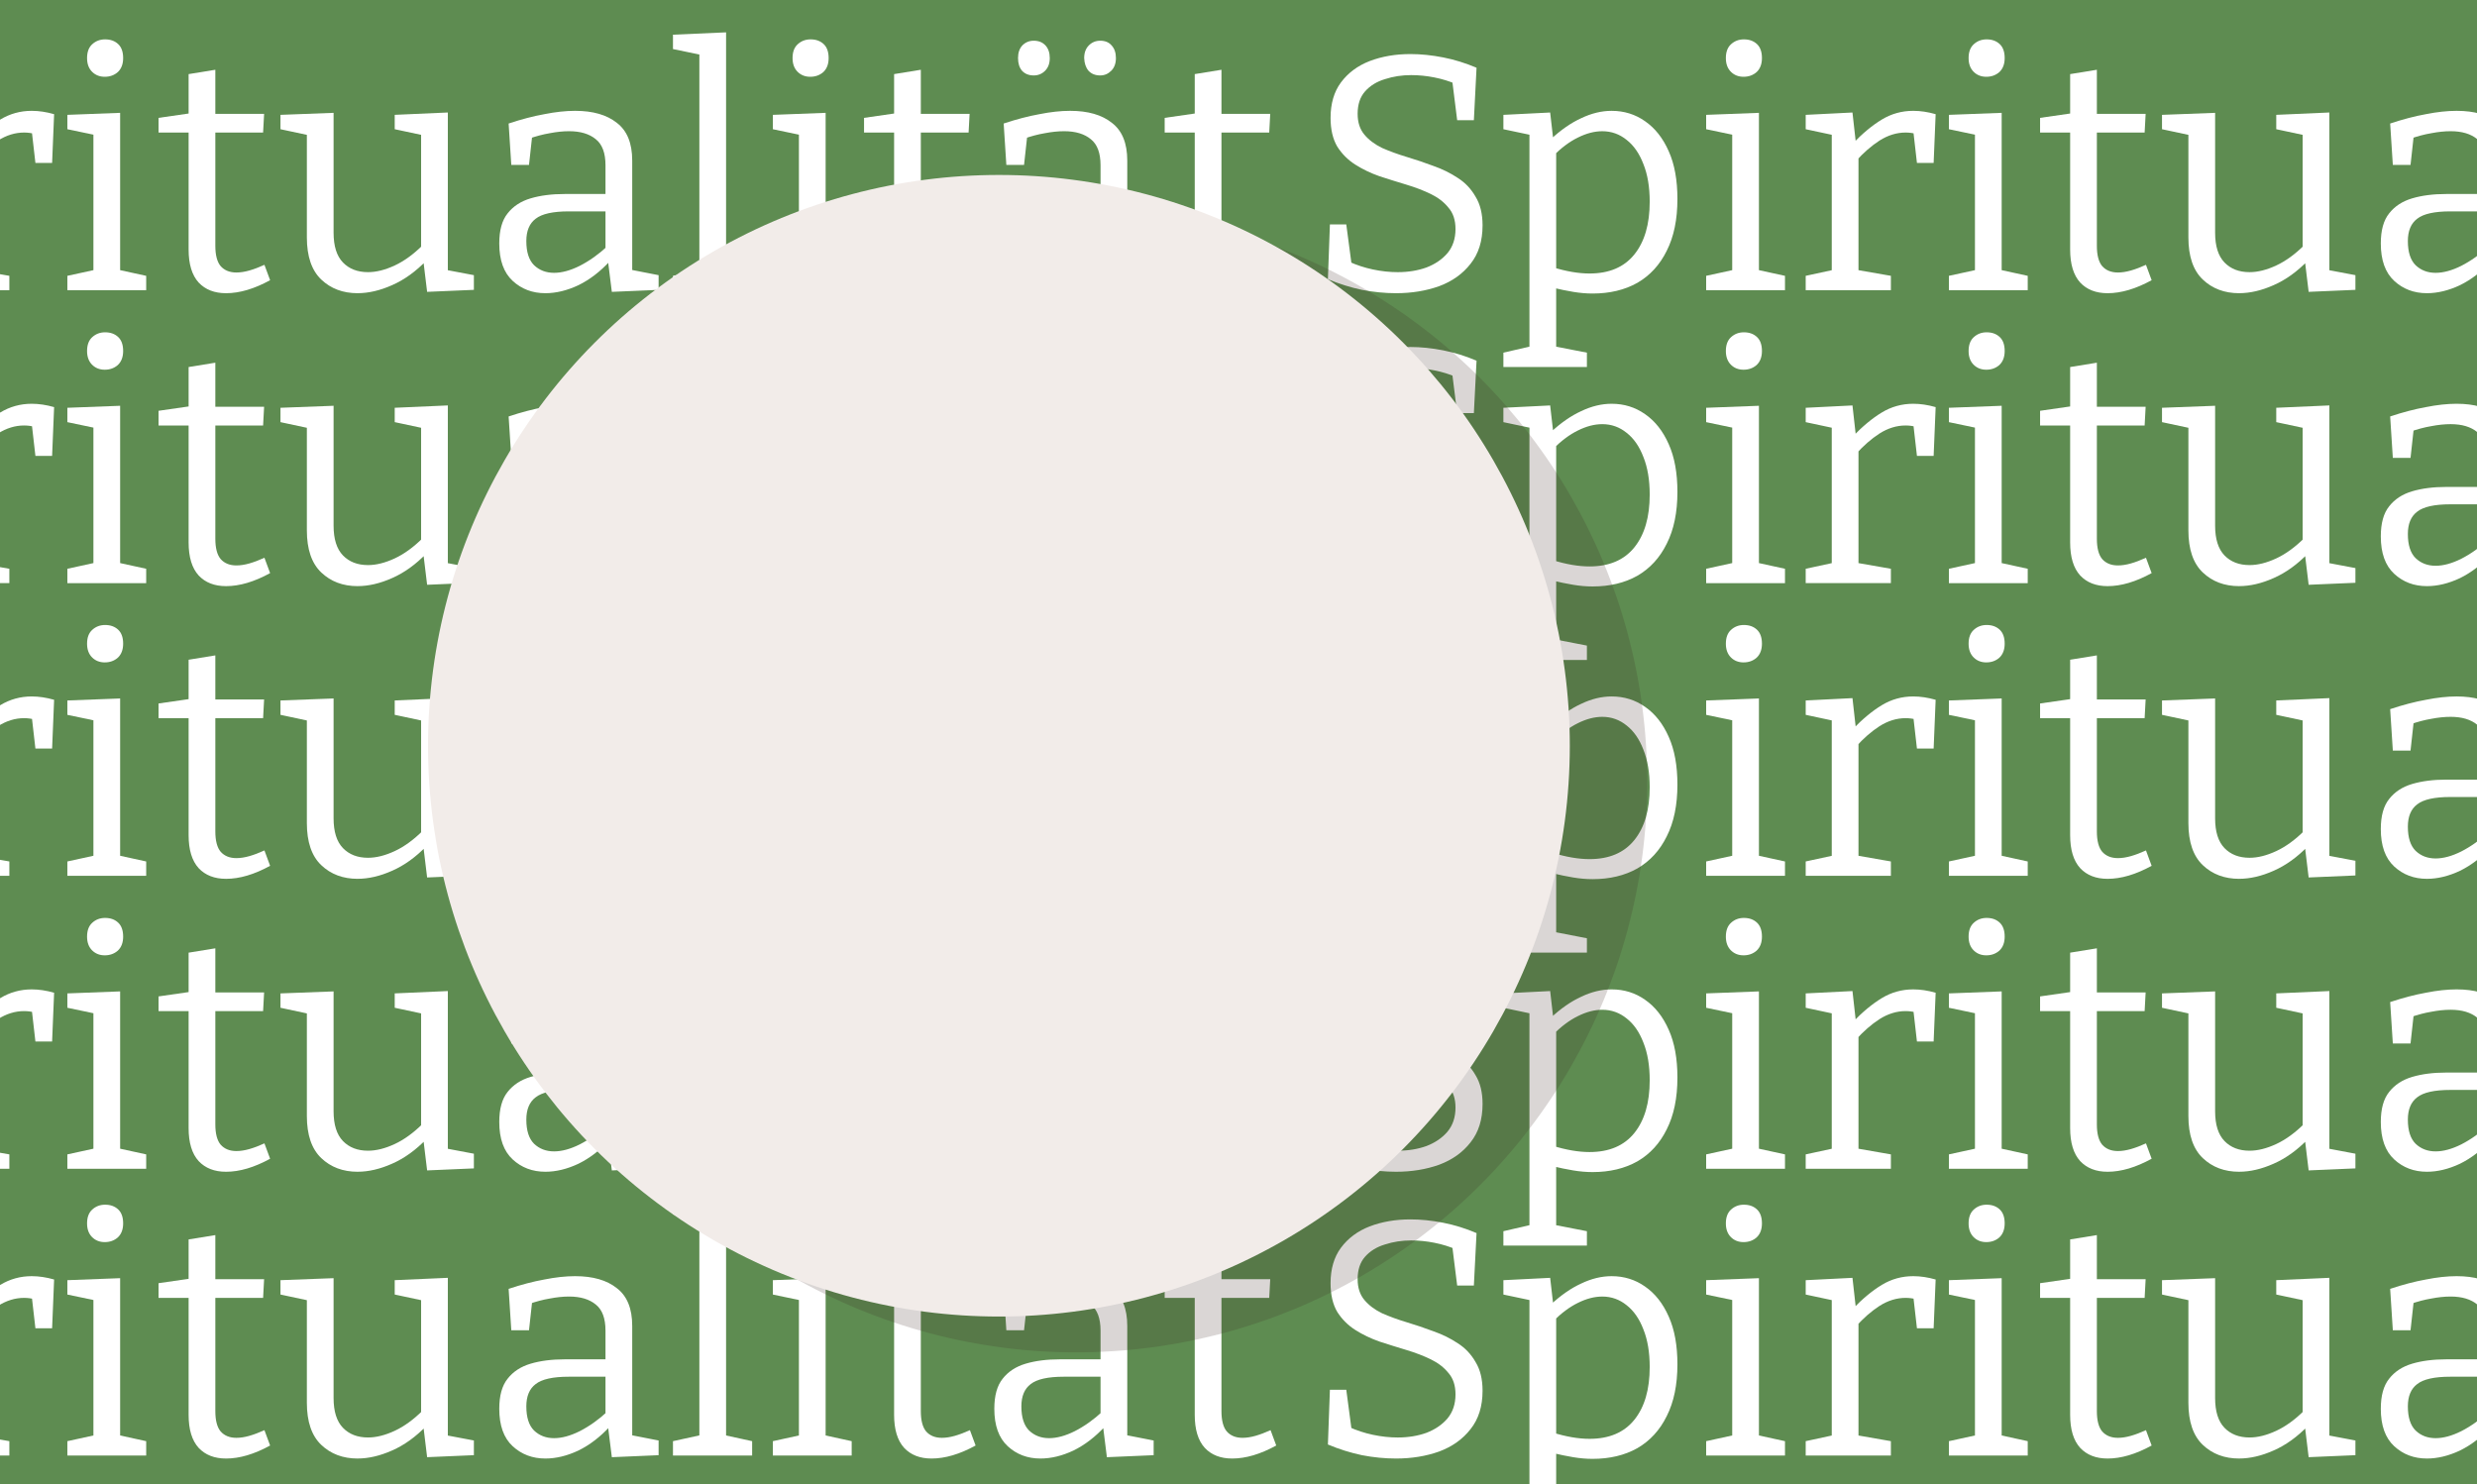 <?xml version="1.0" encoding="UTF-8" standalone="no"?>
<!-- Created with Inkscape (http://www.inkscape.org/) -->

<svg
   version="1.1"
   id="svg83"
   width="553.675"
   height="331.814"
   viewBox="0 0 553.675 331.814"
   sodipodi:docname="p2_1.svg"
   inkscape:version="1.2 (dc2aedaf03, 2022-05-15)"
   xml:space="preserve"
   xmlns:inkscape="http://www.inkscape.org/namespaces/inkscape"
   xmlns:sodipodi="http://sodipodi.sourceforge.net/DTD/sodipodi-0.dtd"
   xmlns="http://www.w3.org/2000/svg"
   xmlns:svg="http://www.w3.org/2000/svg"><defs
     id="defs87"><filter
       inkscape:collect="always"
       style="color-interpolation-filters:sRGB"
       id="filter2418"
       x="-0.062"
       y="-0.062"
       width="1.124"
       height="1.124"><feGaussianBlur
         inkscape:collect="always"
         stdDeviation="6.605"
         id="feGaussianBlur2420" /></filter></defs><sodipodi:namedview
     id="namedview85"
     pagecolor="#505050"
     bordercolor="#ffffff"
     borderopacity="1"
     inkscape:showpageshadow="0"
     inkscape:pageopacity="0"
     inkscape:pagecheckerboard="1"
     inkscape:deskcolor="#505050"
     showgrid="false"
     inkscape:zoom="1.278621"
     inkscape:cx="269.03985"
     inkscape:cy="143.12294"
     inkscape:window-width="1920"
     inkscape:window-height="1057"
     inkscape:window-x="0"
     inkscape:window-y="0"
     inkscape:window-maximized="1"
     inkscape:current-layer="layer1" /><g
     inkscape:groupmode="layer"
     id="layer1"
     inkscape:label="additions"
     style="display:inline"
     transform="translate(1064.623,-2634.185)"><rect
       style="fill:#5e8c51;fill-opacity:1;stroke-width:0.567"
       id="rect37994"
       width="553.675"
       height="331.814"
       x="-1064.623"
       y="2634.185"
       inkscape:export-filename="../../../../../../git/tok/plated/source/data/family1.svg"
       inkscape:export-xdpi="96"
       inkscape:export-ydpi="96" /><g
       id="g38140"
       transform="translate(-1585.176,1311.38)"
       style="display:inline;fill:#ffffff;fill-opacity:1"><g
         id="g38126"
         style="fill:#ffffff;fill-opacity:1"><g
           aria-label="Spiritualität"
           id="text38120"
           style="font-size:74.667px;line-height:1.15;font-family:Bitter;-inkscape-font-specification:Bitter;stroke-width:2.211"><path
             d="m 403.449,1348.257 q 0,2.837 1.493,4.629 1.493,1.792 3.957,2.987 2.539,1.12 5.525,2.016 2.987,0.896 5.973,2.016 2.987,1.045 5.451,2.688 2.464,1.568 3.957,4.181 1.568,2.539 1.568,6.421 0,5.227 -2.688,8.587 -2.613,3.36 -7.019,5.003 -4.405,1.568 -9.632,1.568 -3.733,0 -7.616,-0.747 -3.883,-0.821 -7.616,-2.389 l 0.448,-12.245 h 3.659 l 1.269,9.557 -0.747,-1.269 q 2.613,1.195 5.451,1.792 2.837,0.597 5.525,0.597 3.509,0 6.421,-1.045 2.912,-1.12 4.704,-3.211 1.792,-2.165 1.792,-5.376 0,-2.987 -1.568,-4.779 -1.493,-1.867 -3.957,-3.061 -2.464,-1.195 -5.451,-2.091 -2.987,-0.896 -5.973,-1.867 -2.987,-1.045 -5.451,-2.613 -2.464,-1.568 -4.032,-4.032 -1.493,-2.539 -1.493,-6.421 0,-4.779 2.315,-7.915 2.389,-3.211 6.421,-4.779 4.107,-1.568 9.109,-1.568 3.509,0 7.317,0.747 3.808,0.747 7.467,2.315 l -0.597,11.723 h -3.733 l -1.12,-8.96 0.896,0.896 q -2.24,-0.971 -4.853,-1.493 -2.613,-0.523 -5.227,-0.523 -3.061,0 -5.824,0.896 -2.763,0.821 -4.48,2.763 -1.643,1.867 -1.643,5.003 z"
             id="path1219" /><path
             d="m 436.029,1404.855 v -3.211 l 6.795,-1.568 -0.971,1.12 v -49.056 l 0.896,0.971 -6.72,-1.419 v -3.211 l 10.453,-0.523 0.747,6.496 -0.672,-0.448 q 3.435,-3.211 6.869,-4.779 3.435,-1.643 6.795,-1.643 4.181,0 7.467,2.315 3.36,2.315 5.301,6.72 1.941,4.331 1.941,10.677 0,6.869 -2.389,11.573 -2.315,4.704 -6.571,7.168 -4.256,2.389 -10.005,2.389 -2.091,0 -4.331,-0.373 -2.24,-0.373 -4.704,-0.971 l 0.896,-0.821 v 14.933 l -0.821,-1.045 7.691,1.493 v 3.211 z m 19.264,-20.907 q 6.571,0 10.005,-4.256 3.435,-4.256 3.435,-11.797 0,-4.928 -1.419,-8.437 -1.344,-3.509 -3.733,-5.376 -2.389,-1.941 -5.451,-1.941 -2.613,0 -5.451,1.419 -2.763,1.344 -5.6,4.181 l 0.747,-1.867 v 28 l -0.821,-1.344 q 4.555,1.419 8.288,1.419 z"
             id="path1221" /><path
             d="m 493.149,1383.873 -0.672,-0.821 6.496,1.419 v 3.211 h -17.621 v -3.211 l 6.496,-1.419 -0.672,0.821 v -31.509 l 0.597,0.672 -6.421,-1.344 v -3.211 l 11.797,-0.448 z m -3.435,-43.904 q -1.717,0 -2.837,-1.12 -1.12,-1.12 -1.12,-3.061 0,-2.016 1.12,-3.061 1.195,-1.12 2.912,-1.12 1.792,0 2.912,1.045 1.12,1.045 1.12,3.136 0,2.016 -1.195,3.136 -1.195,1.045 -2.912,1.045 z"
             id="path1223" /><path
             d="m 503.602,1387.681 v -3.211 l 6.571,-1.419 -0.747,1.12 v -32.181 l 0.821,1.12 -6.645,-1.419 v -3.211 l 10.453,-0.523 0.821,7.317 -0.821,-0.299 q 3.36,-3.509 6.571,-5.451 3.211,-1.941 7.019,-1.941 2.389,0 5.003,0.747 l -0.448,10.901 h -3.733 l -0.896,-7.84 0.672,1.344 q -0.523,-0.149 -1.12,-0.224 -0.597,-0.075 -1.195,-0.075 -2.987,0 -5.824,1.792 -2.763,1.792 -5.301,4.629 l 0.597,-1.792 v 27.104 l -0.896,-1.12 8.139,1.419 v 3.211 z"
             id="path1225" /><path
             d="m 547.407,1383.873 -0.672,-0.821 6.496,1.419 v 3.211 h -17.621 v -3.211 l 6.496,-1.419 -0.672,0.821 v -31.509 l 0.597,0.672 -6.421,-1.344 v -3.211 l 11.797,-0.448 z m -3.435,-43.904 q -1.717,0 -2.837,-1.12 -1.12,-1.12 -1.12,-3.061 0,-2.016 1.12,-3.061 1.195,-1.12 2.912,-1.12 1.792,0 2.912,1.045 1.12,1.045 1.12,3.136 0,2.016 -1.195,3.136 -1.195,1.045 -2.912,1.045 z"
             id="path1227" /><path
             d="m 571.076,1388.353 q -3.883,0 -6.123,-2.389 -2.24,-2.464 -2.24,-7.392 v -27.104 l 0.971,0.971 h -7.691 v -3.285 l 7.765,-1.12 -1.045,1.195 v -9.856 l 5.973,-0.971 v 10.827 l -0.821,-0.971 h 11.723 l -0.224,4.181 h -11.499 l 0.821,-0.971 v 26.283 q 0,3.136 1.195,4.555 1.269,1.419 3.509,1.419 1.344,0 2.912,-0.448 1.568,-0.448 3.36,-1.269 l 1.269,3.435 q -5.301,2.912 -9.856,2.912 z"
             id="path1229" /><path
             d="m 600.495,1388.353 q -4.928,0 -8.139,-3.061 -3.211,-3.061 -3.211,-9.408 v -23.819 l 0.747,1.045 -6.645,-1.419 v -3.211 l 11.872,-0.448 v 26.805 q 0,4.48 2.091,6.645 2.091,2.165 5.6,2.165 2.763,0 5.973,-1.493 3.211,-1.493 6.347,-4.629 l -0.448,1.344 v -26.955 l 0.747,1.195 -6.645,-1.419 v -3.211 l 11.872,-0.523 v 36.064 l -0.896,-0.971 6.72,1.269 v 3.285 l -10.453,0.448 -0.896,-7.392 0.821,0.299 q -3.659,3.808 -7.765,5.6 -4.032,1.792 -7.691,1.792 z"
             id="path1231" /><path
             d="m 661.871,1384.321 -0.971,-1.344 6.869,1.344 v 3.285 l -10.453,0.448 -0.896,-7.168 0.523,0.224 q -3.285,3.584 -7.093,5.451 -3.808,1.792 -7.392,1.792 -4.331,0 -7.317,-2.763 -2.987,-2.763 -2.987,-8.363 0,-4.405 1.867,-6.72 1.867,-2.389 5.152,-3.36 3.285,-0.971 7.616,-0.971 h 9.781 l -0.672,0.747 v -7.168 q 0,-4.107 -2.165,-5.824 -2.165,-1.792 -5.973,-1.792 -2.016,0 -4.331,0.448 -2.24,0.373 -4.779,1.269 l 0.896,-0.971 -0.747,6.795 h -3.957 l -0.597,-9.259 q 4.256,-1.419 7.989,-2.091 3.733,-0.747 6.869,-0.747 5.973,0 9.333,2.688 3.435,2.613 3.435,8.437 z m -23.669,-7.616 q 0,3.659 1.717,5.376 1.792,1.717 4.48,1.717 2.613,0 5.749,-1.568 3.211,-1.643 6.197,-4.405 l -0.448,1.568 v -10.005 l 0.672,0.672 h -8.885 q -5.301,0 -7.392,1.643 -2.091,1.568 -2.091,5.003 z"
             id="path1233" /><path
             d="m 682.852,1383.873 -0.672,-0.821 6.496,1.419 v 3.211 H 670.98 v -3.211 l 6.496,-1.419 -0.597,0.821 v -49.429 l 0.597,0.672 -6.496,-1.344 v -3.211 l 11.872,-0.523 z"
             id="path1235" /><path
             d="m 705.103,1383.873 -0.672,-0.821 6.496,1.419 v 3.211 h -17.621 v -3.211 l 6.496,-1.419 -0.672,0.821 v -31.509 l 0.597,0.672 -6.421,-1.344 v -3.211 l 11.797,-0.448 z m -3.435,-43.904 q -1.717,0 -2.837,-1.12 -1.12,-1.12 -1.12,-3.061 0,-2.016 1.12,-3.061 1.195,-1.12 2.912,-1.12 1.792,0 2.912,1.045 1.12,1.045 1.12,3.136 0,2.016 -1.195,3.136 -1.195,1.045 -2.912,1.045 z"
             id="path1237" /><path
             d="m 728.772,1388.353 q -3.883,0 -6.123,-2.389 -2.24,-2.464 -2.24,-7.392 v -27.104 l 0.971,0.971 h -7.691 v -3.285 l 7.765,-1.12 -1.045,1.195 v -9.856 l 5.973,-0.971 v 10.827 l -0.821,-0.971 h 11.723 l -0.224,4.181 h -11.499 l 0.821,-0.971 v 26.283 q 0,3.136 1.195,4.555 1.269,1.419 3.509,1.419 1.344,0 2.912,-0.448 1.568,-0.448 3.36,-1.269 l 1.269,3.435 q -5.301,2.912 -9.856,2.912 z"
             id="path1239" /><path
             d="m 772.527,1384.321 -0.971,-1.344 6.869,1.344 v 3.285 l -10.453,0.448 -0.896,-7.168 0.523,0.224 q -3.285,3.584 -7.093,5.451 -3.808,1.792 -7.392,1.792 -4.331,0 -7.317,-2.763 -2.987,-2.763 -2.987,-8.363 0,-4.405 1.867,-6.72 1.867,-2.389 5.152,-3.36 3.285,-0.971 7.616,-0.971 h 9.781 l -0.672,0.747 v -7.168 q 0,-4.107 -2.165,-5.824 -2.165,-1.792 -5.973,-1.792 -2.016,0 -4.331,0.448 -2.24,0.373 -4.779,1.269 l 0.896,-0.971 -0.747,6.795 h -3.957 l -0.597,-9.259 q 4.256,-1.419 7.989,-2.091 3.733,-0.747 6.869,-0.747 5.973,0 9.333,2.688 3.435,2.613 3.435,8.437 z m -23.669,-7.616 q 0,3.659 1.717,5.376 1.792,1.717 4.48,1.717 2.613,0 5.749,-1.568 3.211,-1.643 6.197,-4.405 l -0.448,1.568 v -10.005 l 0.672,0.672 h -8.885 q -5.301,0 -7.392,1.643 -2.091,1.568 -2.091,5.003 z m 17.621,-37.035 q -1.643,0 -2.613,-1.045 -0.896,-1.045 -0.971,-2.837 0,-1.792 1.045,-2.837 1.045,-1.045 2.539,-1.045 1.643,0 2.539,1.045 0.971,1.045 0.971,2.837 0,1.792 -1.045,2.837 -1.045,1.045 -2.464,1.045 z m -14.859,0 q -1.643,0 -2.613,-1.045 -0.896,-1.045 -0.896,-2.837 0,-1.792 0.971,-2.837 1.045,-1.045 2.539,-1.045 1.643,0 2.613,1.045 0.971,1.045 0.971,2.837 0,1.792 -1.045,2.837 -1.045,1.045 -2.539,1.045 z"
             id="path1241" /><path
             d="m 795.972,1388.353 q -3.883,0 -6.123,-2.389 -2.24,-2.464 -2.24,-7.392 v -27.104 l 0.971,0.971 h -7.691 v -3.285 l 7.765,-1.12 -1.045,1.195 v -9.856 l 5.973,-0.971 v 10.827 l -0.821,-0.971 h 11.723 l -0.224,4.181 h -11.499 l 0.821,-0.971 v 26.283 q 0,3.136 1.195,4.555 1.269,1.419 3.509,1.419 1.344,0 2.912,-0.448 1.568,-0.448 3.36,-1.269 l 1.269,3.435 q -5.301,2.912 -9.856,2.912 z"
             id="path1243" /></g><g
           aria-label="Spiritualität"
           id="text38124"
           style="font-size:74.667px;line-height:1.15;font-family:Bitter;-inkscape-font-specification:Bitter;stroke-width:2.211"><path
             d="m 403.449,1413.745 q 0,2.837 1.493,4.629 1.493,1.792 3.957,2.987 2.539,1.12 5.525,2.016 2.987,0.896 5.973,2.016 2.987,1.045 5.451,2.688 2.464,1.568 3.957,4.181 1.568,2.539 1.568,6.421 0,5.227 -2.688,8.587 -2.613,3.36 -7.019,5.003 -4.405,1.568 -9.632,1.568 -3.733,0 -7.616,-0.747 -3.883,-0.821 -7.616,-2.389 l 0.448,-12.245 h 3.659 l 1.269,9.557 -0.747,-1.269 q 2.613,1.195 5.451,1.792 2.837,0.597 5.525,0.597 3.509,0 6.421,-1.045 2.912,-1.12 4.704,-3.211 1.792,-2.165 1.792,-5.376 0,-2.987 -1.568,-4.779 -1.493,-1.867 -3.957,-3.061 -2.464,-1.195 -5.451,-2.091 -2.987,-0.896 -5.973,-1.867 -2.987,-1.045 -5.451,-2.613 -2.464,-1.568 -4.032,-4.032 -1.493,-2.539 -1.493,-6.421 0,-4.779 2.315,-7.915 2.389,-3.211 6.421,-4.779 4.107,-1.568 9.109,-1.568 3.509,0 7.317,0.747 3.808,0.747 7.467,2.315 l -0.597,11.723 h -3.733 l -1.12,-8.96 0.896,0.896 q -2.24,-0.971 -4.853,-1.493 -2.613,-0.523 -5.227,-0.523 -3.061,0 -5.824,0.896 -2.763,0.821 -4.48,2.763 -1.643,1.867 -1.643,5.003 z"
             id="path1246" /><path
             d="m 436.029,1470.342 v -3.211 l 6.795,-1.568 -0.971,1.12 v -49.056 l 0.896,0.971 -6.72,-1.419 v -3.211 l 10.453,-0.523 0.747,6.496 -0.672,-0.448 q 3.435,-3.211 6.869,-4.779 3.435,-1.643 6.795,-1.643 4.181,0 7.467,2.315 3.36,2.315 5.301,6.72 1.941,4.331 1.941,10.677 0,6.869 -2.389,11.573 -2.315,4.704 -6.571,7.168 -4.256,2.389 -10.005,2.389 -2.091,0 -4.331,-0.373 -2.24,-0.373 -4.704,-0.971 l 0.896,-0.821 v 14.933 l -0.821,-1.045 7.691,1.493 v 3.211 z m 19.264,-20.907 q 6.571,0 10.005,-4.256 3.435,-4.256 3.435,-11.797 0,-4.928 -1.419,-8.437 -1.344,-3.509 -3.733,-5.376 -2.389,-1.941 -5.451,-1.941 -2.613,0 -5.451,1.419 -2.763,1.344 -5.6,4.181 l 0.747,-1.867 v 28 l -0.821,-1.344 q 4.555,1.419 8.288,1.419 z"
             id="path1248" /><path
             d="m 493.149,1449.361 -0.672,-0.821 6.496,1.419 v 3.211 h -17.621 v -3.211 l 6.496,-1.419 -0.672,0.821 v -31.509 l 0.597,0.672 -6.421,-1.344 v -3.211 l 11.797,-0.448 z m -3.435,-43.904 q -1.717,0 -2.837,-1.12 -1.12,-1.12 -1.12,-3.061 0,-2.016 1.12,-3.061 1.195,-1.12 2.912,-1.12 1.792,0 2.912,1.045 1.12,1.045 1.12,3.136 0,2.016 -1.195,3.136 -1.195,1.045 -2.912,1.045 z"
             id="path1250" /><path
             d="m 503.602,1453.169 v -3.211 l 6.571,-1.419 -0.747,1.12 v -32.181 l 0.821,1.12 -6.645,-1.419 v -3.211 l 10.453,-0.523 0.821,7.317 -0.821,-0.299 q 3.36,-3.509 6.571,-5.451 3.211,-1.941 7.019,-1.941 2.389,0 5.003,0.747 l -0.448,10.901 h -3.733 l -0.896,-7.84 0.672,1.344 q -0.523,-0.149 -1.12,-0.224 -0.597,-0.075 -1.195,-0.075 -2.987,0 -5.824,1.792 -2.763,1.792 -5.301,4.629 l 0.597,-1.792 v 27.104 l -0.896,-1.12 8.139,1.419 v 3.211 z"
             id="path1252" /><path
             d="m 547.407,1449.361 -0.672,-0.821 6.496,1.419 v 3.211 h -17.621 v -3.211 l 6.496,-1.419 -0.672,0.821 v -31.509 l 0.597,0.672 -6.421,-1.344 v -3.211 l 11.797,-0.448 z m -3.435,-43.904 q -1.717,0 -2.837,-1.12 -1.12,-1.12 -1.12,-3.061 0,-2.016 1.12,-3.061 1.195,-1.12 2.912,-1.12 1.792,0 2.912,1.045 1.12,1.045 1.12,3.136 0,2.016 -1.195,3.136 -1.195,1.045 -2.912,1.045 z"
             id="path1254" /><path
             d="m 571.076,1453.841 q -3.883,0 -6.123,-2.389 -2.24,-2.464 -2.24,-7.392 v -27.104 l 0.971,0.971 h -7.691 v -3.285 l 7.765,-1.12 -1.045,1.195 v -9.856 l 5.973,-0.971 v 10.827 l -0.821,-0.971 h 11.723 l -0.224,4.181 h -11.499 l 0.821,-0.971 v 26.283 q 0,3.136 1.195,4.555 1.269,1.419 3.509,1.419 1.344,0 2.912,-0.448 1.568,-0.448 3.36,-1.269 l 1.269,3.435 q -5.301,2.912 -9.856,2.912 z"
             id="path1256" /><path
             d="m 600.495,1453.841 q -4.928,0 -8.139,-3.061 -3.211,-3.061 -3.211,-9.408 v -23.819 l 0.747,1.045 -6.645,-1.419 v -3.211 l 11.872,-0.448 v 26.805 q 0,4.48 2.091,6.645 2.091,2.165 5.6,2.165 2.763,0 5.973,-1.493 3.211,-1.493 6.347,-4.629 l -0.448,1.344 v -26.955 l 0.747,1.195 -6.645,-1.419 v -3.211 l 11.872,-0.523 v 36.064 l -0.896,-0.971 6.72,1.269 v 3.285 l -10.453,0.448 -0.896,-7.392 0.821,0.299 q -3.659,3.808 -7.765,5.6 -4.032,1.792 -7.691,1.792 z"
             id="path1258" /><path
             d="m 661.871,1449.809 -0.971,-1.344 6.869,1.344 v 3.285 l -10.453,0.448 -0.896,-7.168 0.523,0.224 q -3.285,3.584 -7.093,5.451 -3.808,1.792 -7.392,1.792 -4.331,0 -7.317,-2.763 -2.987,-2.763 -2.987,-8.363 0,-4.405 1.867,-6.72 1.867,-2.389 5.152,-3.36 3.285,-0.971 7.616,-0.971 h 9.781 l -0.672,0.747 v -7.168 q 0,-4.107 -2.165,-5.824 -2.165,-1.792 -5.973,-1.792 -2.016,0 -4.331,0.448 -2.24,0.373 -4.779,1.269 l 0.896,-0.971 -0.747,6.795 h -3.957 l -0.597,-9.259 q 4.256,-1.419 7.989,-2.091 3.733,-0.747 6.869,-0.747 5.973,0 9.333,2.688 3.435,2.613 3.435,8.437 z m -23.669,-7.616 q 0,3.659 1.717,5.376 1.792,1.717 4.48,1.717 2.613,0 5.749,-1.568 3.211,-1.643 6.197,-4.405 l -0.448,1.568 v -10.005 l 0.672,0.672 h -8.885 q -5.301,0 -7.392,1.643 -2.091,1.568 -2.091,5.003 z"
             id="path1260" /><path
             d="m 682.852,1449.361 -0.672,-0.821 6.496,1.419 v 3.211 H 670.98 v -3.211 l 6.496,-1.419 -0.597,0.821 v -49.429 l 0.597,0.672 -6.496,-1.344 v -3.211 l 11.872,-0.523 z"
             id="path1262" /><path
             d="m 705.103,1449.361 -0.672,-0.821 6.496,1.419 v 3.211 h -17.621 v -3.211 l 6.496,-1.419 -0.672,0.821 v -31.509 l 0.597,0.672 -6.421,-1.344 v -3.211 l 11.797,-0.448 z m -3.435,-43.904 q -1.717,0 -2.837,-1.12 -1.12,-1.12 -1.12,-3.061 0,-2.016 1.12,-3.061 1.195,-1.12 2.912,-1.12 1.792,0 2.912,1.045 1.12,1.045 1.12,3.136 0,2.016 -1.195,3.136 -1.195,1.045 -2.912,1.045 z"
             id="path1264" /><path
             d="m 728.772,1453.841 q -3.883,0 -6.123,-2.389 -2.24,-2.464 -2.24,-7.392 v -27.104 l 0.971,0.971 h -7.691 v -3.285 l 7.765,-1.12 -1.045,1.195 v -9.856 l 5.973,-0.971 v 10.827 l -0.821,-0.971 h 11.723 l -0.224,4.181 h -11.499 l 0.821,-0.971 v 26.283 q 0,3.136 1.195,4.555 1.269,1.419 3.509,1.419 1.344,0 2.912,-0.448 1.568,-0.448 3.36,-1.269 l 1.269,3.435 q -5.301,2.912 -9.856,2.912 z"
             id="path1266" /><path
             d="m 772.527,1449.809 -0.971,-1.344 6.869,1.344 v 3.285 l -10.453,0.448 -0.896,-7.168 0.523,0.224 q -3.285,3.584 -7.093,5.451 -3.808,1.792 -7.392,1.792 -4.331,0 -7.317,-2.763 -2.987,-2.763 -2.987,-8.363 0,-4.405 1.867,-6.72 1.867,-2.389 5.152,-3.36 3.285,-0.971 7.616,-0.971 h 9.781 l -0.672,0.747 v -7.168 q 0,-4.107 -2.165,-5.824 -2.165,-1.792 -5.973,-1.792 -2.016,0 -4.331,0.448 -2.24,0.373 -4.779,1.269 l 0.896,-0.971 -0.747,6.795 h -3.957 l -0.597,-9.259 q 4.256,-1.419 7.989,-2.091 3.733,-0.747 6.869,-0.747 5.973,0 9.333,2.688 3.435,2.613 3.435,8.437 z m -23.669,-7.616 q 0,3.659 1.717,5.376 1.792,1.717 4.48,1.717 2.613,0 5.749,-1.568 3.211,-1.643 6.197,-4.405 l -0.448,1.568 v -10.005 l 0.672,0.672 h -8.885 q -5.301,0 -7.392,1.643 -2.091,1.568 -2.091,5.003 z m 17.621,-37.035 q -1.643,0 -2.613,-1.045 -0.896,-1.045 -0.971,-2.837 0,-1.792 1.045,-2.837 1.045,-1.045 2.539,-1.045 1.643,0 2.539,1.045 0.971,1.045 0.971,2.837 0,1.792 -1.045,2.837 -1.045,1.045 -2.464,1.045 z m -14.859,0 q -1.643,0 -2.613,-1.045 -0.896,-1.045 -0.896,-2.837 0,-1.792 0.971,-2.837 1.045,-1.045 2.539,-1.045 1.643,0 2.613,1.045 0.971,1.045 0.971,2.837 0,1.792 -1.045,2.837 -1.045,1.045 -2.539,1.045 z"
             id="path1268" /><path
             d="m 795.972,1453.841 q -3.883,0 -6.123,-2.389 -2.24,-2.464 -2.24,-7.392 v -27.104 l 0.971,0.971 h -7.691 v -3.285 l 7.765,-1.12 -1.045,1.195 v -9.856 l 5.973,-0.971 v 10.827 l -0.821,-0.971 h 11.723 l -0.224,4.181 h -11.499 l 0.821,-0.971 v 26.283 q 0,3.136 1.195,4.555 1.269,1.419 3.509,1.419 1.344,0 2.912,-0.448 1.568,-0.448 3.36,-1.269 l 1.269,3.435 q -5.301,2.912 -9.856,2.912 z"
             id="path1270" /></g></g><g
         aria-label="Spiritualität"
         id="text38130"
         style="font-size:74.667px;line-height:1.15;font-family:Bitter;-inkscape-font-specification:Bitter;stroke-width:2.211"><path
           d="m 403.449,1479.178 q 0,2.837 1.493,4.629 1.493,1.792 3.957,2.987 2.539,1.12 5.525,2.016 2.987,0.896 5.973,2.016 2.987,1.045 5.451,2.688 2.464,1.568 3.957,4.181 1.568,2.539 1.568,6.421 0,5.227 -2.688,8.587 -2.613,3.36 -7.019,5.003 -4.405,1.568 -9.632,1.568 -3.733,0 -7.616,-0.747 -3.883,-0.821 -7.616,-2.389 l 0.448,-12.245 h 3.659 l 1.269,9.557 -0.747,-1.269 q 2.613,1.195 5.451,1.792 2.837,0.597 5.525,0.597 3.509,0 6.421,-1.045 2.912,-1.12 4.704,-3.211 1.792,-2.165 1.792,-5.376 0,-2.987 -1.568,-4.779 -1.493,-1.867 -3.957,-3.061 -2.464,-1.195 -5.451,-2.091 -2.987,-0.896 -5.973,-1.867 -2.987,-1.045 -5.451,-2.613 -2.464,-1.568 -4.032,-4.032 -1.493,-2.539 -1.493,-6.421 0,-4.779 2.315,-7.915 2.389,-3.211 6.421,-4.779 4.107,-1.568 9.109,-1.568 3.509,0 7.317,0.747 3.808,0.747 7.467,2.315 l -0.597,11.723 h -3.733 l -1.12,-8.96 0.896,0.896 q -2.24,-0.971 -4.853,-1.493 -2.613,-0.523 -5.227,-0.523 -3.061,0 -5.824,0.896 -2.763,0.821 -4.48,2.763 -1.643,1.867 -1.643,5.003 z"
           id="path1273" /><path
           d="m 436.029,1535.775 v -3.211 l 6.795,-1.568 -0.971,1.12 v -49.056 l 0.896,0.971 -6.72,-1.419 v -3.211 l 10.453,-0.523 0.747,6.496 -0.672,-0.448 q 3.435,-3.211 6.869,-4.779 3.435,-1.643 6.795,-1.643 4.181,0 7.467,2.315 3.36,2.315 5.301,6.72 1.941,4.331 1.941,10.677 0,6.869 -2.389,11.573 -2.315,4.704 -6.571,7.168 -4.256,2.389 -10.005,2.389 -2.091,0 -4.331,-0.373 -2.24,-0.373 -4.704,-0.971 l 0.896,-0.821 v 14.933 l -0.821,-1.045 7.691,1.493 v 3.211 z m 19.264,-20.907 q 6.571,0 10.005,-4.256 3.435,-4.256 3.435,-11.797 0,-4.928 -1.419,-8.437 -1.344,-3.509 -3.733,-5.376 -2.389,-1.941 -5.451,-1.941 -2.613,0 -5.451,1.419 -2.763,1.344 -5.6,4.181 l 0.747,-1.867 v 28 l -0.821,-1.344 q 4.555,1.419 8.288,1.419 z"
           id="path1275" /><path
           d="m 493.149,1514.794 -0.672,-0.821 6.496,1.419 v 3.211 h -17.621 v -3.211 l 6.496,-1.419 -0.672,0.821 v -31.509 l 0.597,0.672 -6.421,-1.344 v -3.211 l 11.797,-0.448 z m -3.435,-43.904 q -1.717,0 -2.837,-1.12 -1.12,-1.12 -1.12,-3.061 0,-2.016 1.12,-3.061 1.195,-1.12 2.912,-1.12 1.792,0 2.912,1.045 1.12,1.045 1.12,3.136 0,2.016 -1.195,3.136 -1.195,1.045 -2.912,1.045 z"
           id="path1277" /><path
           d="m 503.602,1518.602 v -3.211 l 6.571,-1.419 -0.747,1.12 v -32.181 l 0.821,1.12 -6.645,-1.419 v -3.211 l 10.453,-0.523 0.821,7.317 -0.821,-0.299 q 3.36,-3.509 6.571,-5.451 3.211,-1.941 7.019,-1.941 2.389,0 5.003,0.747 l -0.448,10.901 h -3.733 l -0.896,-7.84 0.672,1.344 q -0.523,-0.149 -1.12,-0.224 -0.597,-0.075 -1.195,-0.075 -2.987,0 -5.824,1.792 -2.763,1.792 -5.301,4.629 l 0.597,-1.792 v 27.104 l -0.896,-1.12 8.139,1.419 v 3.211 z"
           id="path1279" /><path
           d="m 547.407,1514.794 -0.672,-0.821 6.496,1.419 v 3.211 h -17.621 v -3.211 l 6.496,-1.419 -0.672,0.821 v -31.509 l 0.597,0.672 -6.421,-1.344 v -3.211 l 11.797,-0.448 z m -3.435,-43.904 q -1.717,0 -2.837,-1.12 -1.12,-1.12 -1.12,-3.061 0,-2.016 1.12,-3.061 1.195,-1.12 2.912,-1.12 1.792,0 2.912,1.045 1.12,1.045 1.12,3.136 0,2.016 -1.195,3.136 -1.195,1.045 -2.912,1.045 z"
           id="path1281" /><path
           d="m 571.076,1519.274 q -3.883,0 -6.123,-2.389 -2.24,-2.464 -2.24,-7.392 v -27.104 l 0.971,0.971 h -7.691 v -3.285 l 7.765,-1.12 -1.045,1.195 v -9.856 l 5.973,-0.971 v 10.827 l -0.821,-0.971 h 11.723 l -0.224,4.181 h -11.499 l 0.821,-0.971 v 26.283 q 0,3.136 1.195,4.555 1.269,1.419 3.509,1.419 1.344,0 2.912,-0.448 1.568,-0.448 3.36,-1.269 l 1.269,3.435 q -5.301,2.912 -9.856,2.912 z"
           id="path1283" /><path
           d="m 600.495,1519.274 q -4.928,0 -8.139,-3.061 -3.211,-3.061 -3.211,-9.408 v -23.819 l 0.747,1.045 -6.645,-1.419 v -3.211 l 11.872,-0.448 v 26.805 q 0,4.48 2.091,6.645 2.091,2.165 5.6,2.165 2.763,0 5.973,-1.493 3.211,-1.493 6.347,-4.629 l -0.448,1.344 v -26.955 l 0.747,1.195 -6.645,-1.419 v -3.211 l 11.872,-0.523 v 36.064 l -0.896,-0.971 6.72,1.269 v 3.285 l -10.453,0.448 -0.896,-7.392 0.821,0.299 q -3.659,3.808 -7.765,5.6 -4.032,1.792 -7.691,1.792 z"
           id="path1285" /><path
           d="m 661.871,1515.242 -0.971,-1.344 6.869,1.344 v 3.285 l -10.453,0.448 -0.896,-7.168 0.523,0.224 q -3.285,3.584 -7.093,5.451 -3.808,1.792 -7.392,1.792 -4.331,0 -7.317,-2.763 -2.987,-2.763 -2.987,-8.363 0,-4.405 1.867,-6.72 1.867,-2.389 5.152,-3.36 3.285,-0.971 7.616,-0.971 h 9.781 l -0.672,0.747 v -7.168 q 0,-4.107 -2.165,-5.824 -2.165,-1.792 -5.973,-1.792 -2.016,0 -4.331,0.448 -2.24,0.373 -4.779,1.269 l 0.896,-0.971 -0.747,6.795 h -3.957 l -0.597,-9.259 q 4.256,-1.419 7.989,-2.091 3.733,-0.747 6.869,-0.747 5.973,0 9.333,2.688 3.435,2.613 3.435,8.437 z m -23.669,-7.616 q 0,3.659 1.717,5.376 1.792,1.717 4.48,1.717 2.613,0 5.749,-1.568 3.211,-1.643 6.197,-4.405 l -0.448,1.568 v -10.005 l 0.672,0.672 h -8.885 q -5.301,0 -7.392,1.643 -2.091,1.568 -2.091,5.003 z"
           id="path1287" /><path
           d="m 682.852,1514.794 -0.672,-0.821 6.496,1.419 v 3.211 H 670.98 v -3.211 l 6.496,-1.419 -0.597,0.821 v -49.429 l 0.597,0.672 -6.496,-1.344 v -3.211 l 11.872,-0.523 z"
           id="path1289" /><path
           d="m 705.103,1514.794 -0.672,-0.821 6.496,1.419 v 3.211 h -17.621 v -3.211 l 6.496,-1.419 -0.672,0.821 v -31.509 l 0.597,0.672 -6.421,-1.344 v -3.211 l 11.797,-0.448 z m -3.435,-43.904 q -1.717,0 -2.837,-1.12 -1.12,-1.12 -1.12,-3.061 0,-2.016 1.12,-3.061 1.195,-1.12 2.912,-1.12 1.792,0 2.912,1.045 1.12,1.045 1.12,3.136 0,2.016 -1.195,3.136 -1.195,1.045 -2.912,1.045 z"
           id="path1291" /><path
           d="m 728.772,1519.274 q -3.883,0 -6.123,-2.389 -2.24,-2.464 -2.24,-7.392 v -27.104 l 0.971,0.971 h -7.691 v -3.285 l 7.765,-1.12 -1.045,1.195 v -9.856 l 5.973,-0.971 v 10.827 l -0.821,-0.971 h 11.723 l -0.224,4.181 h -11.499 l 0.821,-0.971 v 26.283 q 0,3.136 1.195,4.555 1.269,1.419 3.509,1.419 1.344,0 2.912,-0.448 1.568,-0.448 3.36,-1.269 l 1.269,3.435 q -5.301,2.912 -9.856,2.912 z"
           id="path1293" /><path
           d="m 772.527,1515.242 -0.971,-1.344 6.869,1.344 v 3.285 l -10.453,0.448 -0.896,-7.168 0.523,0.224 q -3.285,3.584 -7.093,5.451 -3.808,1.792 -7.392,1.792 -4.331,0 -7.317,-2.763 -2.987,-2.763 -2.987,-8.363 0,-4.405 1.867,-6.72 1.867,-2.389 5.152,-3.36 3.285,-0.971 7.616,-0.971 h 9.781 l -0.672,0.747 v -7.168 q 0,-4.107 -2.165,-5.824 -2.165,-1.792 -5.973,-1.792 -2.016,0 -4.331,0.448 -2.24,0.373 -4.779,1.269 l 0.896,-0.971 -0.747,6.795 h -3.957 l -0.597,-9.259 q 4.256,-1.419 7.989,-2.091 3.733,-0.747 6.869,-0.747 5.973,0 9.333,2.688 3.435,2.613 3.435,8.437 z m -23.669,-7.616 q 0,3.659 1.717,5.376 1.792,1.717 4.48,1.717 2.613,0 5.749,-1.568 3.211,-1.643 6.197,-4.405 l -0.448,1.568 v -10.005 l 0.672,0.672 h -8.885 q -5.301,0 -7.392,1.643 -2.091,1.568 -2.091,5.003 z m 17.621,-37.035 q -1.643,0 -2.613,-1.045 -0.896,-1.045 -0.971,-2.837 0,-1.792 1.045,-2.837 1.045,-1.045 2.539,-1.045 1.643,0 2.539,1.045 0.971,1.045 0.971,2.837 0,1.792 -1.045,2.837 -1.045,1.045 -2.464,1.045 z m -14.859,0 q -1.643,0 -2.613,-1.045 -0.896,-1.045 -0.896,-2.837 0,-1.792 0.971,-2.837 1.045,-1.045 2.539,-1.045 1.643,0 2.613,1.045 0.971,1.045 0.971,2.837 0,1.792 -1.045,2.837 -1.045,1.045 -2.539,1.045 z"
           id="path1295" /><path
           d="m 795.972,1519.274 q -3.883,0 -6.123,-2.389 -2.24,-2.464 -2.24,-7.392 v -27.104 l 0.971,0.971 h -7.691 v -3.285 l 7.765,-1.12 -1.045,1.195 v -9.856 l 5.973,-0.971 v 10.827 l -0.821,-0.971 h 11.723 l -0.224,4.181 h -11.499 l 0.821,-0.971 v 26.283 q 0,3.136 1.195,4.555 1.269,1.419 3.509,1.419 1.344,0 2.912,-0.448 1.568,-0.448 3.36,-1.269 l 1.269,3.435 q -5.301,2.912 -9.856,2.912 z"
           id="path1297" /></g><g
         aria-label="Spiritualität"
         id="text38134"
         style="font-size:74.667px;line-height:1.15;font-family:Bitter;-inkscape-font-specification:Bitter;stroke-width:2.211"><path
           d="m 403.449,1544.666 q 0,2.837 1.493,4.629 1.493,1.792 3.957,2.987 2.539,1.12 5.525,2.016 2.987,0.896 5.973,2.016 2.987,1.045 5.451,2.688 2.464,1.568 3.957,4.181 1.568,2.539 1.568,6.421 0,5.227 -2.688,8.587 -2.613,3.36 -7.019,5.003 -4.405,1.568 -9.632,1.568 -3.733,0 -7.616,-0.747 -3.883,-0.821 -7.616,-2.389 l 0.448,-12.245 h 3.659 l 1.269,9.557 -0.747,-1.269 q 2.613,1.195 5.451,1.792 2.837,0.597 5.525,0.597 3.509,0 6.421,-1.045 2.912,-1.12 4.704,-3.211 1.792,-2.165 1.792,-5.376 0,-2.987 -1.568,-4.779 -1.493,-1.867 -3.957,-3.061 -2.464,-1.195 -5.451,-2.091 -2.987,-0.896 -5.973,-1.867 -2.987,-1.045 -5.451,-2.613 -2.464,-1.568 -4.032,-4.032 -1.493,-2.539 -1.493,-6.421 0,-4.779 2.315,-7.915 2.389,-3.211 6.421,-4.779 4.107,-1.568 9.109,-1.568 3.509,0 7.317,0.747 3.808,0.747 7.467,2.315 l -0.597,11.723 h -3.733 l -1.12,-8.96 0.896,0.896 q -2.24,-0.971 -4.853,-1.493 -2.613,-0.523 -5.227,-0.523 -3.061,0 -5.824,0.896 -2.763,0.821 -4.48,2.763 -1.643,1.867 -1.643,5.003 z"
           id="path1300" /><path
           d="m 436.029,1601.263 v -3.211 l 6.795,-1.568 -0.971,1.12 v -49.056 l 0.896,0.971 -6.72,-1.419 v -3.211 l 10.453,-0.523 0.747,6.496 -0.672,-0.448 q 3.435,-3.211 6.869,-4.779 3.435,-1.643 6.795,-1.643 4.181,0 7.467,2.315 3.36,2.315 5.301,6.72 1.941,4.331 1.941,10.677 0,6.869 -2.389,11.573 -2.315,4.704 -6.571,7.168 -4.256,2.389 -10.005,2.389 -2.091,0 -4.331,-0.373 -2.24,-0.373 -4.704,-0.971 l 0.896,-0.821 v 14.933 l -0.821,-1.045 7.691,1.493 v 3.211 z m 19.264,-20.907 q 6.571,0 10.005,-4.256 3.435,-4.256 3.435,-11.797 0,-4.928 -1.419,-8.437 -1.344,-3.509 -3.733,-5.376 -2.389,-1.941 -5.451,-1.941 -2.613,0 -5.451,1.419 -2.763,1.344 -5.6,4.181 l 0.747,-1.867 v 28 l -0.821,-1.344 q 4.555,1.419 8.288,1.419 z"
           id="path1302" /><path
           d="m 493.149,1580.282 -0.672,-0.821 6.496,1.419 v 3.211 h -17.621 v -3.211 l 6.496,-1.419 -0.672,0.821 v -31.509 l 0.597,0.672 -6.421,-1.344 v -3.211 l 11.797,-0.448 z m -3.435,-43.904 q -1.717,0 -2.837,-1.12 -1.12,-1.12 -1.12,-3.061 0,-2.016 1.12,-3.061 1.195,-1.12 2.912,-1.12 1.792,0 2.912,1.045 1.12,1.045 1.12,3.136 0,2.016 -1.195,3.136 -1.195,1.045 -2.912,1.045 z"
           id="path1304" /><path
           d="m 503.602,1584.09 v -3.211 l 6.571,-1.419 -0.747,1.12 v -32.181 l 0.821,1.12 -6.645,-1.419 v -3.211 l 10.453,-0.523 0.821,7.317 -0.821,-0.299 q 3.36,-3.509 6.571,-5.451 3.211,-1.941 7.019,-1.941 2.389,0 5.003,0.747 l -0.448,10.901 h -3.733 l -0.896,-7.84 0.672,1.344 q -0.523,-0.149 -1.12,-0.224 -0.597,-0.075 -1.195,-0.075 -2.987,0 -5.824,1.792 -2.763,1.792 -5.301,4.629 l 0.597,-1.792 v 27.104 l -0.896,-1.12 8.139,1.419 v 3.211 z"
           id="path1306" /><path
           d="m 547.407,1580.282 -0.672,-0.821 6.496,1.419 v 3.211 h -17.621 v -3.211 l 6.496,-1.419 -0.672,0.821 v -31.509 l 0.597,0.672 -6.421,-1.344 v -3.211 l 11.797,-0.448 z m -3.435,-43.904 q -1.717,0 -2.837,-1.12 -1.12,-1.12 -1.12,-3.061 0,-2.016 1.12,-3.061 1.195,-1.12 2.912,-1.12 1.792,0 2.912,1.045 1.12,1.045 1.12,3.136 0,2.016 -1.195,3.136 -1.195,1.045 -2.912,1.045 z"
           id="path1308" /><path
           d="m 571.076,1584.762 q -3.883,0 -6.123,-2.389 -2.24,-2.464 -2.24,-7.392 v -27.104 l 0.971,0.971 h -7.691 v -3.285 l 7.765,-1.12 -1.045,1.195 v -9.856 l 5.973,-0.971 v 10.827 l -0.821,-0.971 h 11.723 l -0.224,4.181 h -11.499 l 0.821,-0.971 v 26.283 q 0,3.136 1.195,4.555 1.269,1.419 3.509,1.419 1.344,0 2.912,-0.448 1.568,-0.448 3.36,-1.269 l 1.269,3.435 q -5.301,2.912 -9.856,2.912 z"
           id="path1310" /><path
           d="m 600.495,1584.762 q -4.928,0 -8.139,-3.061 -3.211,-3.061 -3.211,-9.408 v -23.819 l 0.747,1.045 -6.645,-1.419 v -3.211 l 11.872,-0.448 v 26.805 q 0,4.48 2.091,6.645 2.091,2.165 5.6,2.165 2.763,0 5.973,-1.493 3.211,-1.493 6.347,-4.629 l -0.448,1.344 v -26.955 l 0.747,1.195 -6.645,-1.419 v -3.211 l 11.872,-0.523 v 36.064 l -0.896,-0.971 6.72,1.269 v 3.285 l -10.453,0.448 -0.896,-7.392 0.821,0.299 q -3.659,3.808 -7.765,5.6 -4.032,1.792 -7.691,1.792 z"
           id="path1312" /><path
           d="m 661.871,1580.73 -0.971,-1.344 6.869,1.344 v 3.285 l -10.453,0.448 -0.896,-7.168 0.523,0.224 q -3.285,3.584 -7.093,5.451 -3.808,1.792 -7.392,1.792 -4.331,0 -7.317,-2.763 -2.987,-2.763 -2.987,-8.363 0,-4.405 1.867,-6.72 1.867,-2.389 5.152,-3.36 3.285,-0.971 7.616,-0.971 h 9.781 l -0.672,0.747 v -7.168 q 0,-4.107 -2.165,-5.824 -2.165,-1.792 -5.973,-1.792 -2.016,0 -4.331,0.448 -2.24,0.373 -4.779,1.269 l 0.896,-0.971 -0.747,6.795 h -3.957 l -0.597,-9.259 q 4.256,-1.419 7.989,-2.091 3.733,-0.747 6.869,-0.747 5.973,0 9.333,2.688 3.435,2.613 3.435,8.437 z m -23.669,-7.616 q 0,3.659 1.717,5.376 1.792,1.717 4.48,1.717 2.613,0 5.749,-1.568 3.211,-1.643 6.197,-4.405 l -0.448,1.568 v -10.005 l 0.672,0.672 h -8.885 q -5.301,0 -7.392,1.643 -2.091,1.568 -2.091,5.003 z"
           id="path1314" /><path
           d="m 682.852,1580.282 -0.672,-0.821 6.496,1.419 v 3.211 H 670.98 v -3.211 l 6.496,-1.419 -0.597,0.821 v -49.429 l 0.597,0.672 -6.496,-1.344 v -3.211 l 11.872,-0.523 z"
           id="path1316" /><path
           d="m 705.103,1580.282 -0.672,-0.821 6.496,1.419 v 3.211 h -17.621 v -3.211 l 6.496,-1.419 -0.672,0.821 v -31.509 l 0.597,0.672 -6.421,-1.344 v -3.211 l 11.797,-0.448 z m -3.435,-43.904 q -1.717,0 -2.837,-1.12 -1.12,-1.12 -1.12,-3.061 0,-2.016 1.12,-3.061 1.195,-1.12 2.912,-1.12 1.792,0 2.912,1.045 1.12,1.045 1.12,3.136 0,2.016 -1.195,3.136 -1.195,1.045 -2.912,1.045 z"
           id="path1318" /><path
           d="m 728.772,1584.762 q -3.883,0 -6.123,-2.389 -2.24,-2.464 -2.24,-7.392 v -27.104 l 0.971,0.971 h -7.691 v -3.285 l 7.765,-1.12 -1.045,1.195 v -9.856 l 5.973,-0.971 v 10.827 l -0.821,-0.971 h 11.723 l -0.224,4.181 h -11.499 l 0.821,-0.971 v 26.283 q 0,3.136 1.195,4.555 1.269,1.419 3.509,1.419 1.344,0 2.912,-0.448 1.568,-0.448 3.36,-1.269 l 1.269,3.435 q -5.301,2.912 -9.856,2.912 z"
           id="path1320" /><path
           d="m 772.527,1580.73 -0.971,-1.344 6.869,1.344 v 3.285 l -10.453,0.448 -0.896,-7.168 0.523,0.224 q -3.285,3.584 -7.093,5.451 -3.808,1.792 -7.392,1.792 -4.331,0 -7.317,-2.763 -2.987,-2.763 -2.987,-8.363 0,-4.405 1.867,-6.72 1.867,-2.389 5.152,-3.36 3.285,-0.971 7.616,-0.971 h 9.781 l -0.672,0.747 v -7.168 q 0,-4.107 -2.165,-5.824 -2.165,-1.792 -5.973,-1.792 -2.016,0 -4.331,0.448 -2.24,0.373 -4.779,1.269 l 0.896,-0.971 -0.747,6.795 h -3.957 l -0.597,-9.259 q 4.256,-1.419 7.989,-2.091 3.733,-0.747 6.869,-0.747 5.973,0 9.333,2.688 3.435,2.613 3.435,8.437 z m -23.669,-7.616 q 0,3.659 1.717,5.376 1.792,1.717 4.48,1.717 2.613,0 5.749,-1.568 3.211,-1.643 6.197,-4.405 l -0.448,1.568 v -10.005 l 0.672,0.672 h -8.885 q -5.301,0 -7.392,1.643 -2.091,1.568 -2.091,5.003 z m 17.621,-37.035 q -1.643,0 -2.613,-1.045 -0.896,-1.045 -0.971,-2.837 0,-1.792 1.045,-2.837 1.045,-1.045 2.539,-1.045 1.643,0 2.539,1.045 0.971,1.045 0.971,2.837 0,1.792 -1.045,2.837 -1.045,1.045 -2.464,1.045 z m -14.859,0 q -1.643,0 -2.613,-1.045 -0.896,-1.045 -0.896,-2.837 0,-1.792 0.971,-2.837 1.045,-1.045 2.539,-1.045 1.643,0 2.613,1.045 0.971,1.045 0.971,2.837 0,1.792 -1.045,2.837 -1.045,1.045 -2.539,1.045 z"
           id="path1322" /><path
           d="m 795.972,1584.762 q -3.883,0 -6.123,-2.389 -2.24,-2.464 -2.24,-7.392 v -27.104 l 0.971,0.971 h -7.691 v -3.285 l 7.765,-1.12 -1.045,1.195 v -9.856 l 5.973,-0.971 v 10.827 l -0.821,-0.971 h 11.723 l -0.224,4.181 h -11.499 l 0.821,-0.971 v 26.283 q 0,3.136 1.195,4.555 1.269,1.419 3.509,1.419 1.344,0 2.912,-0.448 1.568,-0.448 3.36,-1.269 l 1.269,3.435 q -5.301,2.912 -9.856,2.912 z"
           id="path1324" /></g><g
         aria-label="Spiritualität"
         id="text38138"
         style="font-size:74.667px;line-height:1.15;font-family:Bitter;-inkscape-font-specification:Bitter;stroke-width:2.211"><path
           d="m 403.449,1608.777 q 0,2.837 1.493,4.629 1.493,1.792 3.957,2.987 2.539,1.12 5.525,2.016 2.987,0.896 5.973,2.016 2.987,1.045 5.451,2.688 2.464,1.568 3.957,4.181 1.568,2.539 1.568,6.421 0,5.227 -2.688,8.587 -2.613,3.36 -7.019,5.003 -4.405,1.568 -9.632,1.568 -3.733,0 -7.616,-0.747 -3.883,-0.821 -7.616,-2.389 l 0.448,-12.245 h 3.659 l 1.269,9.557 -0.747,-1.269 q 2.613,1.195 5.451,1.792 2.837,0.597 5.525,0.597 3.509,0 6.421,-1.045 2.912,-1.12 4.704,-3.211 1.792,-2.165 1.792,-5.376 0,-2.987 -1.568,-4.779 -1.493,-1.867 -3.957,-3.061 -2.464,-1.195 -5.451,-2.091 -2.987,-0.896 -5.973,-1.867 -2.987,-1.045 -5.451,-2.613 -2.464,-1.568 -4.032,-4.032 -1.493,-2.539 -1.493,-6.421 0,-4.779 2.315,-7.915 2.389,-3.211 6.421,-4.779 4.107,-1.568 9.109,-1.568 3.509,0 7.317,0.747 3.808,0.747 7.467,2.315 l -0.597,11.723 h -3.733 l -1.12,-8.96 0.896,0.896 q -2.24,-0.971 -4.853,-1.493 -2.613,-0.523 -5.227,-0.523 -3.061,0 -5.824,0.896 -2.763,0.821 -4.48,2.763 -1.643,1.867 -1.643,5.003 z"
           id="path1327" /><path
           d="m 436.029,1665.375 v -3.211 l 6.795,-1.568 -0.971,1.12 v -49.056 l 0.896,0.971 -6.72,-1.419 v -3.211 l 10.453,-0.523 0.747,6.496 -0.672,-0.448 q 3.435,-3.211 6.869,-4.779 3.435,-1.643 6.795,-1.643 4.181,0 7.467,2.315 3.36,2.315 5.301,6.72 1.941,4.331 1.941,10.677 0,6.869 -2.389,11.573 -2.315,4.704 -6.571,7.168 -4.256,2.389 -10.005,2.389 -2.091,0 -4.331,-0.373 -2.24,-0.373 -4.704,-0.971 l 0.896,-0.821 v 14.933 l -0.821,-1.045 7.691,1.493 v 3.211 z m 19.264,-20.907 q 6.571,0 10.005,-4.256 3.435,-4.256 3.435,-11.797 0,-4.928 -1.419,-8.437 -1.344,-3.509 -3.733,-5.376 -2.389,-1.941 -5.451,-1.941 -2.613,0 -5.451,1.419 -2.763,1.344 -5.6,4.181 l 0.747,-1.867 v 28 l -0.821,-1.344 q 4.555,1.419 8.288,1.419 z"
           id="path1329" /><path
           d="m 493.149,1644.393 -0.672,-0.821 6.496,1.419 v 3.211 h -17.621 v -3.211 l 6.496,-1.419 -0.672,0.821 v -31.509 l 0.597,0.672 -6.421,-1.344 v -3.211 l 11.797,-0.448 z m -3.435,-43.904 q -1.717,0 -2.837,-1.12 -1.12,-1.12 -1.12,-3.061 0,-2.016 1.12,-3.061 1.195,-1.12 2.912,-1.12 1.792,0 2.912,1.045 1.12,1.045 1.12,3.136 0,2.016 -1.195,3.136 -1.195,1.045 -2.912,1.045 z"
           id="path1331" /><path
           d="m 503.602,1648.201 v -3.211 l 6.571,-1.419 -0.747,1.12 v -32.181 l 0.821,1.12 -6.645,-1.419 v -3.211 l 10.453,-0.523 0.821,7.317 -0.821,-0.299 q 3.36,-3.509 6.571,-5.451 3.211,-1.941 7.019,-1.941 2.389,0 5.003,0.747 l -0.448,10.901 h -3.733 l -0.896,-7.84 0.672,1.344 q -0.523,-0.149 -1.12,-0.224 -0.597,-0.075 -1.195,-0.075 -2.987,0 -5.824,1.792 -2.763,1.792 -5.301,4.629 l 0.597,-1.792 v 27.104 l -0.896,-1.12 8.139,1.419 v 3.211 z"
           id="path1333" /><path
           d="m 547.407,1644.393 -0.672,-0.821 6.496,1.419 v 3.211 h -17.621 v -3.211 l 6.496,-1.419 -0.672,0.821 v -31.509 l 0.597,0.672 -6.421,-1.344 v -3.211 l 11.797,-0.448 z m -3.435,-43.904 q -1.717,0 -2.837,-1.12 -1.12,-1.12 -1.12,-3.061 0,-2.016 1.12,-3.061 1.195,-1.12 2.912,-1.12 1.792,0 2.912,1.045 1.12,1.045 1.12,3.136 0,2.016 -1.195,3.136 -1.195,1.045 -2.912,1.045 z"
           id="path1335" /><path
           d="m 571.076,1648.873 q -3.883,0 -6.123,-2.389 -2.24,-2.464 -2.24,-7.392 v -27.104 l 0.971,0.971 h -7.691 v -3.285 l 7.765,-1.12 -1.045,1.195 v -9.856 l 5.973,-0.971 v 10.827 l -0.821,-0.971 h 11.723 l -0.224,4.181 h -11.499 l 0.821,-0.971 v 26.283 q 0,3.136 1.195,4.555 1.269,1.419 3.509,1.419 1.344,0 2.912,-0.448 1.568,-0.448 3.36,-1.269 l 1.269,3.435 q -5.301,2.912 -9.856,2.912 z"
           id="path1337" /><path
           d="m 600.495,1648.873 q -4.928,0 -8.139,-3.061 -3.211,-3.061 -3.211,-9.408 v -23.819 l 0.747,1.045 -6.645,-1.419 v -3.211 l 11.872,-0.448 v 26.805 q 0,4.48 2.091,6.645 2.091,2.165 5.6,2.165 2.763,0 5.973,-1.493 3.211,-1.493 6.347,-4.629 l -0.448,1.344 v -26.955 l 0.747,1.195 -6.645,-1.419 v -3.211 l 11.872,-0.523 v 36.064 l -0.896,-0.971 6.72,1.269 v 3.285 l -10.453,0.448 -0.896,-7.392 0.821,0.299 q -3.659,3.808 -7.765,5.6 -4.032,1.792 -7.691,1.792 z"
           id="path1339" /><path
           d="m 661.871,1644.841 -0.971,-1.344 6.869,1.344 v 3.285 l -10.453,0.448 -0.896,-7.168 0.523,0.224 q -3.285,3.584 -7.093,5.451 -3.808,1.792 -7.392,1.792 -4.331,0 -7.317,-2.763 -2.987,-2.763 -2.987,-8.363 0,-4.405 1.867,-6.72 1.867,-2.389 5.152,-3.36 3.285,-0.971 7.616,-0.971 h 9.781 l -0.672,0.747 v -7.168 q 0,-4.107 -2.165,-5.824 -2.165,-1.792 -5.973,-1.792 -2.016,0 -4.331,0.448 -2.24,0.373 -4.779,1.269 l 0.896,-0.971 -0.747,6.795 h -3.957 l -0.597,-9.259 q 4.256,-1.419 7.989,-2.091 3.733,-0.747 6.869,-0.747 5.973,0 9.333,2.688 3.435,2.613 3.435,8.437 z m -23.669,-7.616 q 0,3.659 1.717,5.376 1.792,1.717 4.48,1.717 2.613,0 5.749,-1.568 3.211,-1.643 6.197,-4.405 l -0.448,1.568 v -10.005 l 0.672,0.672 h -8.885 q -5.301,0 -7.392,1.643 -2.091,1.568 -2.091,5.003 z"
           id="path1341" /><path
           d="m 682.852,1644.393 -0.672,-0.821 6.496,1.419 v 3.211 H 670.98 v -3.211 l 6.496,-1.419 -0.597,0.821 v -49.429 l 0.597,0.672 -6.496,-1.344 v -3.211 l 11.872,-0.523 z"
           id="path1343" /><path
           d="m 705.103,1644.393 -0.672,-0.821 6.496,1.419 v 3.211 h -17.621 v -3.211 l 6.496,-1.419 -0.672,0.821 v -31.509 l 0.597,0.672 -6.421,-1.344 v -3.211 l 11.797,-0.448 z m -3.435,-43.904 q -1.717,0 -2.837,-1.12 -1.12,-1.12 -1.12,-3.061 0,-2.016 1.12,-3.061 1.195,-1.12 2.912,-1.12 1.792,0 2.912,1.045 1.12,1.045 1.12,3.136 0,2.016 -1.195,3.136 -1.195,1.045 -2.912,1.045 z"
           id="path1345" /><path
           d="m 728.772,1648.873 q -3.883,0 -6.123,-2.389 -2.24,-2.464 -2.24,-7.392 v -27.104 l 0.971,0.971 h -7.691 v -3.285 l 7.765,-1.12 -1.045,1.195 v -9.856 l 5.973,-0.971 v 10.827 l -0.821,-0.971 h 11.723 l -0.224,4.181 h -11.499 l 0.821,-0.971 v 26.283 q 0,3.136 1.195,4.555 1.269,1.419 3.509,1.419 1.344,0 2.912,-0.448 1.568,-0.448 3.36,-1.269 l 1.269,3.435 q -5.301,2.912 -9.856,2.912 z"
           id="path1347" /><path
           d="m 772.527,1644.841 -0.971,-1.344 6.869,1.344 v 3.285 l -10.453,0.448 -0.896,-7.168 0.523,0.224 q -3.285,3.584 -7.093,5.451 -3.808,1.792 -7.392,1.792 -4.331,0 -7.317,-2.763 -2.987,-2.763 -2.987,-8.363 0,-4.405 1.867,-6.72 1.867,-2.389 5.152,-3.36 3.285,-0.971 7.616,-0.971 h 9.781 l -0.672,0.747 v -7.168 q 0,-4.107 -2.165,-5.824 -2.165,-1.792 -5.973,-1.792 -2.016,0 -4.331,0.448 -2.24,0.373 -4.779,1.269 l 0.896,-0.971 -0.747,6.795 h -3.957 l -0.597,-9.259 q 4.256,-1.419 7.989,-2.091 3.733,-0.747 6.869,-0.747 5.973,0 9.333,2.688 3.435,2.613 3.435,8.437 z m -23.669,-7.616 q 0,3.659 1.717,5.376 1.792,1.717 4.48,1.717 2.613,0 5.749,-1.568 3.211,-1.643 6.197,-4.405 l -0.448,1.568 v -10.005 l 0.672,0.672 h -8.885 q -5.301,0 -7.392,1.643 -2.091,1.568 -2.091,5.003 z m 17.621,-37.035 q -1.643,0 -2.613,-1.045 -0.896,-1.045 -0.971,-2.837 0,-1.792 1.045,-2.837 1.045,-1.045 2.539,-1.045 1.643,0 2.539,1.045 0.971,1.045 0.971,2.837 0,1.792 -1.045,2.837 -1.045,1.045 -2.464,1.045 z m -14.859,0 q -1.643,0 -2.613,-1.045 -0.896,-1.045 -0.896,-2.837 0,-1.792 0.971,-2.837 1.045,-1.045 2.539,-1.045 1.643,0 2.613,1.045 0.971,1.045 0.971,2.837 0,1.792 -1.045,2.837 -1.045,1.045 -2.539,1.045 z"
           id="path1349" /><path
           d="m 795.972,1648.873 q -3.883,0 -6.123,-2.389 -2.24,-2.464 -2.24,-7.392 v -27.104 l 0.971,0.971 h -7.691 v -3.285 l 7.765,-1.12 -1.045,1.195 v -9.856 l 5.973,-0.971 v 10.827 l -0.821,-0.971 h 11.723 l -0.224,4.181 h -11.499 l 0.821,-0.971 v 26.283 q 0,3.136 1.195,4.555 1.269,1.419 3.509,1.419 1.344,0 2.912,-0.448 1.568,-0.448 3.36,-1.269 l 1.269,3.435 q -5.301,2.912 -9.856,2.912 z"
           id="path1351" /></g></g><g
       id="g38164"
       transform="translate(-1164.604,1311.38)"
       style="display:inline;fill:#ffffff;fill-opacity:1"><g
         id="g38150"
         style="fill:#ffffff;fill-opacity:1"><g
           aria-label="Spiritualität"
           id="text38144"
           style="font-size:74.667px;line-height:1.15;font-family:Bitter;-inkscape-font-specification:Bitter;stroke-width:2.211"><path
             d="m 403.449,1348.257 q 0,2.837 1.493,4.629 1.493,1.792 3.957,2.987 2.539,1.12 5.525,2.016 2.987,0.896 5.973,2.016 2.987,1.045 5.451,2.688 2.464,1.568 3.957,4.181 1.568,2.539 1.568,6.421 0,5.227 -2.688,8.587 -2.613,3.36 -7.019,5.003 -4.405,1.568 -9.632,1.568 -3.733,0 -7.616,-0.747 -3.883,-0.821 -7.616,-2.389 l 0.448,-12.245 h 3.659 l 1.269,9.557 -0.747,-1.269 q 2.613,1.195 5.451,1.792 2.837,0.597 5.525,0.597 3.509,0 6.421,-1.045 2.912,-1.12 4.704,-3.211 1.792,-2.165 1.792,-5.376 0,-2.987 -1.568,-4.779 -1.493,-1.867 -3.957,-3.061 -2.464,-1.195 -5.451,-2.091 -2.987,-0.896 -5.973,-1.867 -2.987,-1.045 -5.451,-2.613 -2.464,-1.568 -4.032,-4.032 -1.493,-2.539 -1.493,-6.421 0,-4.779 2.315,-7.915 2.389,-3.211 6.421,-4.779 4.107,-1.568 9.109,-1.568 3.509,0 7.317,0.747 3.808,0.747 7.467,2.315 l -0.597,11.723 h -3.733 l -1.12,-8.96 0.896,0.896 q -2.24,-0.971 -4.853,-1.493 -2.613,-0.523 -5.227,-0.523 -3.061,0 -5.824,0.896 -2.763,0.821 -4.48,2.763 -1.643,1.867 -1.643,5.003 z"
             id="path1354" /><path
             d="m 436.029,1404.855 v -3.211 l 6.795,-1.568 -0.971,1.12 v -49.056 l 0.896,0.971 -6.72,-1.419 v -3.211 l 10.453,-0.523 0.747,6.496 -0.672,-0.448 q 3.435,-3.211 6.869,-4.779 3.435,-1.643 6.795,-1.643 4.181,0 7.467,2.315 3.36,2.315 5.301,6.72 1.941,4.331 1.941,10.677 0,6.869 -2.389,11.573 -2.315,4.704 -6.571,7.168 -4.256,2.389 -10.005,2.389 -2.091,0 -4.331,-0.373 -2.24,-0.373 -4.704,-0.971 l 0.896,-0.821 v 14.933 l -0.821,-1.045 7.691,1.493 v 3.211 z m 19.264,-20.907 q 6.571,0 10.005,-4.256 3.435,-4.256 3.435,-11.797 0,-4.928 -1.419,-8.437 -1.344,-3.509 -3.733,-5.376 -2.389,-1.941 -5.451,-1.941 -2.613,0 -5.451,1.419 -2.763,1.344 -5.6,4.181 l 0.747,-1.867 v 28 l -0.821,-1.344 q 4.555,1.419 8.288,1.419 z"
             id="path1356" /><path
             d="m 493.149,1383.873 -0.672,-0.821 6.496,1.419 v 3.211 h -17.621 v -3.211 l 6.496,-1.419 -0.672,0.821 v -31.509 l 0.597,0.672 -6.421,-1.344 v -3.211 l 11.797,-0.448 z m -3.435,-43.904 q -1.717,0 -2.837,-1.12 -1.12,-1.12 -1.12,-3.061 0,-2.016 1.12,-3.061 1.195,-1.12 2.912,-1.12 1.792,0 2.912,1.045 1.12,1.045 1.12,3.136 0,2.016 -1.195,3.136 -1.195,1.045 -2.912,1.045 z"
             id="path1358" /><path
             d="m 503.602,1387.681 v -3.211 l 6.571,-1.419 -0.747,1.12 v -32.181 l 0.821,1.12 -6.645,-1.419 v -3.211 l 10.453,-0.523 0.821,7.317 -0.821,-0.299 q 3.36,-3.509 6.571,-5.451 3.211,-1.941 7.019,-1.941 2.389,0 5.003,0.747 l -0.448,10.901 h -3.733 l -0.896,-7.84 0.672,1.344 q -0.523,-0.149 -1.12,-0.224 -0.597,-0.075 -1.195,-0.075 -2.987,0 -5.824,1.792 -2.763,1.792 -5.301,4.629 l 0.597,-1.792 v 27.104 l -0.896,-1.12 8.139,1.419 v 3.211 z"
             id="path1360" /><path
             d="m 547.407,1383.873 -0.672,-0.821 6.496,1.419 v 3.211 h -17.621 v -3.211 l 6.496,-1.419 -0.672,0.821 v -31.509 l 0.597,0.672 -6.421,-1.344 v -3.211 l 11.797,-0.448 z m -3.435,-43.904 q -1.717,0 -2.837,-1.12 -1.12,-1.12 -1.12,-3.061 0,-2.016 1.12,-3.061 1.195,-1.12 2.912,-1.12 1.792,0 2.912,1.045 1.12,1.045 1.12,3.136 0,2.016 -1.195,3.136 -1.195,1.045 -2.912,1.045 z"
             id="path1362" /><path
             d="m 571.076,1388.353 q -3.883,0 -6.123,-2.389 -2.24,-2.464 -2.24,-7.392 v -27.104 l 0.971,0.971 h -7.691 v -3.285 l 7.765,-1.12 -1.045,1.195 v -9.856 l 5.973,-0.971 v 10.827 l -0.821,-0.971 h 11.723 l -0.224,4.181 h -11.499 l 0.821,-0.971 v 26.283 q 0,3.136 1.195,4.555 1.269,1.419 3.509,1.419 1.344,0 2.912,-0.448 1.568,-0.448 3.36,-1.269 l 1.269,3.435 q -5.301,2.912 -9.856,2.912 z"
             id="path1364" /><path
             d="m 600.495,1388.353 q -4.928,0 -8.139,-3.061 -3.211,-3.061 -3.211,-9.408 v -23.819 l 0.747,1.045 -6.645,-1.419 v -3.211 l 11.872,-0.448 v 26.805 q 0,4.48 2.091,6.645 2.091,2.165 5.6,2.165 2.763,0 5.973,-1.493 3.211,-1.493 6.347,-4.629 l -0.448,1.344 v -26.955 l 0.747,1.195 -6.645,-1.419 v -3.211 l 11.872,-0.523 v 36.064 l -0.896,-0.971 6.72,1.269 v 3.285 l -10.453,0.448 -0.896,-7.392 0.821,0.299 q -3.659,3.808 -7.765,5.6 -4.032,1.792 -7.691,1.792 z"
             id="path1366" /><path
             d="m 661.871,1384.321 -0.971,-1.344 6.869,1.344 v 3.285 l -10.453,0.448 -0.896,-7.168 0.523,0.224 q -3.285,3.584 -7.093,5.451 -3.808,1.792 -7.392,1.792 -4.331,0 -7.317,-2.763 -2.987,-2.763 -2.987,-8.363 0,-4.405 1.867,-6.72 1.867,-2.389 5.152,-3.36 3.285,-0.971 7.616,-0.971 h 9.781 l -0.672,0.747 v -7.168 q 0,-4.107 -2.165,-5.824 -2.165,-1.792 -5.973,-1.792 -2.016,0 -4.331,0.448 -2.24,0.373 -4.779,1.269 l 0.896,-0.971 -0.747,6.795 h -3.957 l -0.597,-9.259 q 4.256,-1.419 7.989,-2.091 3.733,-0.747 6.869,-0.747 5.973,0 9.333,2.688 3.435,2.613 3.435,8.437 z m -23.669,-7.616 q 0,3.659 1.717,5.376 1.792,1.717 4.48,1.717 2.613,0 5.749,-1.568 3.211,-1.643 6.197,-4.405 l -0.448,1.568 v -10.005 l 0.672,0.672 h -8.885 q -5.301,0 -7.392,1.643 -2.091,1.568 -2.091,5.003 z"
             id="path1368" /><path
             d="m 682.852,1383.873 -0.672,-0.821 6.496,1.419 v 3.211 H 670.98 v -3.211 l 6.496,-1.419 -0.597,0.821 v -49.429 l 0.597,0.672 -6.496,-1.344 v -3.211 l 11.872,-0.523 z"
             id="path1370" /><path
             d="m 705.103,1383.873 -0.672,-0.821 6.496,1.419 v 3.211 h -17.621 v -3.211 l 6.496,-1.419 -0.672,0.821 v -31.509 l 0.597,0.672 -6.421,-1.344 v -3.211 l 11.797,-0.448 z m -3.435,-43.904 q -1.717,0 -2.837,-1.12 -1.12,-1.12 -1.12,-3.061 0,-2.016 1.12,-3.061 1.195,-1.12 2.912,-1.12 1.792,0 2.912,1.045 1.12,1.045 1.12,3.136 0,2.016 -1.195,3.136 -1.195,1.045 -2.912,1.045 z"
             id="path1372" /><path
             d="m 728.772,1388.353 q -3.883,0 -6.123,-2.389 -2.24,-2.464 -2.24,-7.392 v -27.104 l 0.971,0.971 h -7.691 v -3.285 l 7.765,-1.12 -1.045,1.195 v -9.856 l 5.973,-0.971 v 10.827 l -0.821,-0.971 h 11.723 l -0.224,4.181 h -11.499 l 0.821,-0.971 v 26.283 q 0,3.136 1.195,4.555 1.269,1.419 3.509,1.419 1.344,0 2.912,-0.448 1.568,-0.448 3.36,-1.269 l 1.269,3.435 q -5.301,2.912 -9.856,2.912 z"
             id="path1374" /><path
             d="m 772.527,1384.321 -0.971,-1.344 6.869,1.344 v 3.285 l -10.453,0.448 -0.896,-7.168 0.523,0.224 q -3.285,3.584 -7.093,5.451 -3.808,1.792 -7.392,1.792 -4.331,0 -7.317,-2.763 -2.987,-2.763 -2.987,-8.363 0,-4.405 1.867,-6.72 1.867,-2.389 5.152,-3.36 3.285,-0.971 7.616,-0.971 h 9.781 l -0.672,0.747 v -7.168 q 0,-4.107 -2.165,-5.824 -2.165,-1.792 -5.973,-1.792 -2.016,0 -4.331,0.448 -2.24,0.373 -4.779,1.269 l 0.896,-0.971 -0.747,6.795 h -3.957 l -0.597,-9.259 q 4.256,-1.419 7.989,-2.091 3.733,-0.747 6.869,-0.747 5.973,0 9.333,2.688 3.435,2.613 3.435,8.437 z m -23.669,-7.616 q 0,3.659 1.717,5.376 1.792,1.717 4.48,1.717 2.613,0 5.749,-1.568 3.211,-1.643 6.197,-4.405 l -0.448,1.568 v -10.005 l 0.672,0.672 h -8.885 q -5.301,0 -7.392,1.643 -2.091,1.568 -2.091,5.003 z m 17.621,-37.035 q -1.643,0 -2.613,-1.045 -0.896,-1.045 -0.971,-2.837 0,-1.792 1.045,-2.837 1.045,-1.045 2.539,-1.045 1.643,0 2.539,1.045 0.971,1.045 0.971,2.837 0,1.792 -1.045,2.837 -1.045,1.045 -2.464,1.045 z m -14.859,0 q -1.643,0 -2.613,-1.045 -0.896,-1.045 -0.896,-2.837 0,-1.792 0.971,-2.837 1.045,-1.045 2.539,-1.045 1.643,0 2.613,1.045 0.971,1.045 0.971,2.837 0,1.792 -1.045,2.837 -1.045,1.045 -2.539,1.045 z"
             id="path1376" /><path
             d="m 795.972,1388.353 q -3.883,0 -6.123,-2.389 -2.24,-2.464 -2.24,-7.392 v -27.104 l 0.971,0.971 h -7.691 v -3.285 l 7.765,-1.12 -1.045,1.195 v -9.856 l 5.973,-0.971 v 10.827 l -0.821,-0.971 h 11.723 l -0.224,4.181 h -11.499 l 0.821,-0.971 v 26.283 q 0,3.136 1.195,4.555 1.269,1.419 3.509,1.419 1.344,0 2.912,-0.448 1.568,-0.448 3.36,-1.269 l 1.269,3.435 q -5.301,2.912 -9.856,2.912 z"
             id="path1378" /></g><g
           aria-label="Spiritualität"
           id="text38148"
           style="font-size:74.667px;line-height:1.15;font-family:Bitter;-inkscape-font-specification:Bitter;stroke-width:2.211"><path
             d="m 403.449,1413.745 q 0,2.837 1.493,4.629 1.493,1.792 3.957,2.987 2.539,1.12 5.525,2.016 2.987,0.896 5.973,2.016 2.987,1.045 5.451,2.688 2.464,1.568 3.957,4.181 1.568,2.539 1.568,6.421 0,5.227 -2.688,8.587 -2.613,3.36 -7.019,5.003 -4.405,1.568 -9.632,1.568 -3.733,0 -7.616,-0.747 -3.883,-0.821 -7.616,-2.389 l 0.448,-12.245 h 3.659 l 1.269,9.557 -0.747,-1.269 q 2.613,1.195 5.451,1.792 2.837,0.597 5.525,0.597 3.509,0 6.421,-1.045 2.912,-1.12 4.704,-3.211 1.792,-2.165 1.792,-5.376 0,-2.987 -1.568,-4.779 -1.493,-1.867 -3.957,-3.061 -2.464,-1.195 -5.451,-2.091 -2.987,-0.896 -5.973,-1.867 -2.987,-1.045 -5.451,-2.613 -2.464,-1.568 -4.032,-4.032 -1.493,-2.539 -1.493,-6.421 0,-4.779 2.315,-7.915 2.389,-3.211 6.421,-4.779 4.107,-1.568 9.109,-1.568 3.509,0 7.317,0.747 3.808,0.747 7.467,2.315 l -0.597,11.723 h -3.733 l -1.12,-8.96 0.896,0.896 q -2.24,-0.971 -4.853,-1.493 -2.613,-0.523 -5.227,-0.523 -3.061,0 -5.824,0.896 -2.763,0.821 -4.48,2.763 -1.643,1.867 -1.643,5.003 z"
             id="path1381" /><path
             d="m 436.029,1470.342 v -3.211 l 6.795,-1.568 -0.971,1.12 v -49.056 l 0.896,0.971 -6.72,-1.419 v -3.211 l 10.453,-0.523 0.747,6.496 -0.672,-0.448 q 3.435,-3.211 6.869,-4.779 3.435,-1.643 6.795,-1.643 4.181,0 7.467,2.315 3.36,2.315 5.301,6.72 1.941,4.331 1.941,10.677 0,6.869 -2.389,11.573 -2.315,4.704 -6.571,7.168 -4.256,2.389 -10.005,2.389 -2.091,0 -4.331,-0.373 -2.24,-0.373 -4.704,-0.971 l 0.896,-0.821 v 14.933 l -0.821,-1.045 7.691,1.493 v 3.211 z m 19.264,-20.907 q 6.571,0 10.005,-4.256 3.435,-4.256 3.435,-11.797 0,-4.928 -1.419,-8.437 -1.344,-3.509 -3.733,-5.376 -2.389,-1.941 -5.451,-1.941 -2.613,0 -5.451,1.419 -2.763,1.344 -5.6,4.181 l 0.747,-1.867 v 28 l -0.821,-1.344 q 4.555,1.419 8.288,1.419 z"
             id="path1383" /><path
             d="m 493.149,1449.361 -0.672,-0.821 6.496,1.419 v 3.211 h -17.621 v -3.211 l 6.496,-1.419 -0.672,0.821 v -31.509 l 0.597,0.672 -6.421,-1.344 v -3.211 l 11.797,-0.448 z m -3.435,-43.904 q -1.717,0 -2.837,-1.12 -1.12,-1.12 -1.12,-3.061 0,-2.016 1.12,-3.061 1.195,-1.12 2.912,-1.12 1.792,0 2.912,1.045 1.12,1.045 1.12,3.136 0,2.016 -1.195,3.136 -1.195,1.045 -2.912,1.045 z"
             id="path1385" /><path
             d="m 503.602,1453.169 v -3.211 l 6.571,-1.419 -0.747,1.12 v -32.181 l 0.821,1.12 -6.645,-1.419 v -3.211 l 10.453,-0.523 0.821,7.317 -0.821,-0.299 q 3.36,-3.509 6.571,-5.451 3.211,-1.941 7.019,-1.941 2.389,0 5.003,0.747 l -0.448,10.901 h -3.733 l -0.896,-7.84 0.672,1.344 q -0.523,-0.149 -1.12,-0.224 -0.597,-0.075 -1.195,-0.075 -2.987,0 -5.824,1.792 -2.763,1.792 -5.301,4.629 l 0.597,-1.792 v 27.104 l -0.896,-1.12 8.139,1.419 v 3.211 z"
             id="path1387" /><path
             d="m 547.407,1449.361 -0.672,-0.821 6.496,1.419 v 3.211 h -17.621 v -3.211 l 6.496,-1.419 -0.672,0.821 v -31.509 l 0.597,0.672 -6.421,-1.344 v -3.211 l 11.797,-0.448 z m -3.435,-43.904 q -1.717,0 -2.837,-1.12 -1.12,-1.12 -1.12,-3.061 0,-2.016 1.12,-3.061 1.195,-1.12 2.912,-1.12 1.792,0 2.912,1.045 1.12,1.045 1.12,3.136 0,2.016 -1.195,3.136 -1.195,1.045 -2.912,1.045 z"
             id="path1389" /><path
             d="m 571.076,1453.841 q -3.883,0 -6.123,-2.389 -2.24,-2.464 -2.24,-7.392 v -27.104 l 0.971,0.971 h -7.691 v -3.285 l 7.765,-1.12 -1.045,1.195 v -9.856 l 5.973,-0.971 v 10.827 l -0.821,-0.971 h 11.723 l -0.224,4.181 h -11.499 l 0.821,-0.971 v 26.283 q 0,3.136 1.195,4.555 1.269,1.419 3.509,1.419 1.344,0 2.912,-0.448 1.568,-0.448 3.36,-1.269 l 1.269,3.435 q -5.301,2.912 -9.856,2.912 z"
             id="path1391" /><path
             d="m 600.495,1453.841 q -4.928,0 -8.139,-3.061 -3.211,-3.061 -3.211,-9.408 v -23.819 l 0.747,1.045 -6.645,-1.419 v -3.211 l 11.872,-0.448 v 26.805 q 0,4.48 2.091,6.645 2.091,2.165 5.6,2.165 2.763,0 5.973,-1.493 3.211,-1.493 6.347,-4.629 l -0.448,1.344 v -26.955 l 0.747,1.195 -6.645,-1.419 v -3.211 l 11.872,-0.523 v 36.064 l -0.896,-0.971 6.72,1.269 v 3.285 l -10.453,0.448 -0.896,-7.392 0.821,0.299 q -3.659,3.808 -7.765,5.6 -4.032,1.792 -7.691,1.792 z"
             id="path1393" /><path
             d="m 661.871,1449.809 -0.971,-1.344 6.869,1.344 v 3.285 l -10.453,0.448 -0.896,-7.168 0.523,0.224 q -3.285,3.584 -7.093,5.451 -3.808,1.792 -7.392,1.792 -4.331,0 -7.317,-2.763 -2.987,-2.763 -2.987,-8.363 0,-4.405 1.867,-6.72 1.867,-2.389 5.152,-3.36 3.285,-0.971 7.616,-0.971 h 9.781 l -0.672,0.747 v -7.168 q 0,-4.107 -2.165,-5.824 -2.165,-1.792 -5.973,-1.792 -2.016,0 -4.331,0.448 -2.24,0.373 -4.779,1.269 l 0.896,-0.971 -0.747,6.795 h -3.957 l -0.597,-9.259 q 4.256,-1.419 7.989,-2.091 3.733,-0.747 6.869,-0.747 5.973,0 9.333,2.688 3.435,2.613 3.435,8.437 z m -23.669,-7.616 q 0,3.659 1.717,5.376 1.792,1.717 4.48,1.717 2.613,0 5.749,-1.568 3.211,-1.643 6.197,-4.405 l -0.448,1.568 v -10.005 l 0.672,0.672 h -8.885 q -5.301,0 -7.392,1.643 -2.091,1.568 -2.091,5.003 z"
             id="path1395" /><path
             d="m 682.852,1449.361 -0.672,-0.821 6.496,1.419 v 3.211 H 670.98 v -3.211 l 6.496,-1.419 -0.597,0.821 v -49.429 l 0.597,0.672 -6.496,-1.344 v -3.211 l 11.872,-0.523 z"
             id="path1397" /><path
             d="m 705.103,1449.361 -0.672,-0.821 6.496,1.419 v 3.211 h -17.621 v -3.211 l 6.496,-1.419 -0.672,0.821 v -31.509 l 0.597,0.672 -6.421,-1.344 v -3.211 l 11.797,-0.448 z m -3.435,-43.904 q -1.717,0 -2.837,-1.12 -1.12,-1.12 -1.12,-3.061 0,-2.016 1.12,-3.061 1.195,-1.12 2.912,-1.12 1.792,0 2.912,1.045 1.12,1.045 1.12,3.136 0,2.016 -1.195,3.136 -1.195,1.045 -2.912,1.045 z"
             id="path1399" /><path
             d="m 728.772,1453.841 q -3.883,0 -6.123,-2.389 -2.24,-2.464 -2.24,-7.392 v -27.104 l 0.971,0.971 h -7.691 v -3.285 l 7.765,-1.12 -1.045,1.195 v -9.856 l 5.973,-0.971 v 10.827 l -0.821,-0.971 h 11.723 l -0.224,4.181 h -11.499 l 0.821,-0.971 v 26.283 q 0,3.136 1.195,4.555 1.269,1.419 3.509,1.419 1.344,0 2.912,-0.448 1.568,-0.448 3.36,-1.269 l 1.269,3.435 q -5.301,2.912 -9.856,2.912 z"
             id="path1401" /><path
             d="m 772.527,1449.809 -0.971,-1.344 6.869,1.344 v 3.285 l -10.453,0.448 -0.896,-7.168 0.523,0.224 q -3.285,3.584 -7.093,5.451 -3.808,1.792 -7.392,1.792 -4.331,0 -7.317,-2.763 -2.987,-2.763 -2.987,-8.363 0,-4.405 1.867,-6.72 1.867,-2.389 5.152,-3.36 3.285,-0.971 7.616,-0.971 h 9.781 l -0.672,0.747 v -7.168 q 0,-4.107 -2.165,-5.824 -2.165,-1.792 -5.973,-1.792 -2.016,0 -4.331,0.448 -2.24,0.373 -4.779,1.269 l 0.896,-0.971 -0.747,6.795 h -3.957 l -0.597,-9.259 q 4.256,-1.419 7.989,-2.091 3.733,-0.747 6.869,-0.747 5.973,0 9.333,2.688 3.435,2.613 3.435,8.437 z m -23.669,-7.616 q 0,3.659 1.717,5.376 1.792,1.717 4.48,1.717 2.613,0 5.749,-1.568 3.211,-1.643 6.197,-4.405 l -0.448,1.568 v -10.005 l 0.672,0.672 h -8.885 q -5.301,0 -7.392,1.643 -2.091,1.568 -2.091,5.003 z m 17.621,-37.035 q -1.643,0 -2.613,-1.045 -0.896,-1.045 -0.971,-2.837 0,-1.792 1.045,-2.837 1.045,-1.045 2.539,-1.045 1.643,0 2.539,1.045 0.971,1.045 0.971,2.837 0,1.792 -1.045,2.837 -1.045,1.045 -2.464,1.045 z m -14.859,0 q -1.643,0 -2.613,-1.045 -0.896,-1.045 -0.896,-2.837 0,-1.792 0.971,-2.837 1.045,-1.045 2.539,-1.045 1.643,0 2.613,1.045 0.971,1.045 0.971,2.837 0,1.792 -1.045,2.837 -1.045,1.045 -2.539,1.045 z"
             id="path1403" /><path
             d="m 795.972,1453.841 q -3.883,0 -6.123,-2.389 -2.24,-2.464 -2.24,-7.392 v -27.104 l 0.971,0.971 h -7.691 v -3.285 l 7.765,-1.12 -1.045,1.195 v -9.856 l 5.973,-0.971 v 10.827 l -0.821,-0.971 h 11.723 l -0.224,4.181 h -11.499 l 0.821,-0.971 v 26.283 q 0,3.136 1.195,4.555 1.269,1.419 3.509,1.419 1.344,0 2.912,-0.448 1.568,-0.448 3.36,-1.269 l 1.269,3.435 q -5.301,2.912 -9.856,2.912 z"
             id="path1405" /></g></g><g
         aria-label="Spiritualität"
         id="text38154"
         style="font-size:74.667px;line-height:1.15;font-family:Bitter;-inkscape-font-specification:Bitter;stroke-width:2.211"><path
           d="m 403.449,1479.178 q 0,2.837 1.493,4.629 1.493,1.792 3.957,2.987 2.539,1.12 5.525,2.016 2.987,0.896 5.973,2.016 2.987,1.045 5.451,2.688 2.464,1.568 3.957,4.181 1.568,2.539 1.568,6.421 0,5.227 -2.688,8.587 -2.613,3.36 -7.019,5.003 -4.405,1.568 -9.632,1.568 -3.733,0 -7.616,-0.747 -3.883,-0.821 -7.616,-2.389 l 0.448,-12.245 h 3.659 l 1.269,9.557 -0.747,-1.269 q 2.613,1.195 5.451,1.792 2.837,0.597 5.525,0.597 3.509,0 6.421,-1.045 2.912,-1.12 4.704,-3.211 1.792,-2.165 1.792,-5.376 0,-2.987 -1.568,-4.779 -1.493,-1.867 -3.957,-3.061 -2.464,-1.195 -5.451,-2.091 -2.987,-0.896 -5.973,-1.867 -2.987,-1.045 -5.451,-2.613 -2.464,-1.568 -4.032,-4.032 -1.493,-2.539 -1.493,-6.421 0,-4.779 2.315,-7.915 2.389,-3.211 6.421,-4.779 4.107,-1.568 9.109,-1.568 3.509,0 7.317,0.747 3.808,0.747 7.467,2.315 l -0.597,11.723 h -3.733 l -1.12,-8.96 0.896,0.896 q -2.24,-0.971 -4.853,-1.493 -2.613,-0.523 -5.227,-0.523 -3.061,0 -5.824,0.896 -2.763,0.821 -4.48,2.763 -1.643,1.867 -1.643,5.003 z"
           id="path1408" /><path
           d="m 436.029,1535.775 v -3.211 l 6.795,-1.568 -0.971,1.12 v -49.056 l 0.896,0.971 -6.72,-1.419 v -3.211 l 10.453,-0.523 0.747,6.496 -0.672,-0.448 q 3.435,-3.211 6.869,-4.779 3.435,-1.643 6.795,-1.643 4.181,0 7.467,2.315 3.36,2.315 5.301,6.72 1.941,4.331 1.941,10.677 0,6.869 -2.389,11.573 -2.315,4.704 -6.571,7.168 -4.256,2.389 -10.005,2.389 -2.091,0 -4.331,-0.373 -2.24,-0.373 -4.704,-0.971 l 0.896,-0.821 v 14.933 l -0.821,-1.045 7.691,1.493 v 3.211 z m 19.264,-20.907 q 6.571,0 10.005,-4.256 3.435,-4.256 3.435,-11.797 0,-4.928 -1.419,-8.437 -1.344,-3.509 -3.733,-5.376 -2.389,-1.941 -5.451,-1.941 -2.613,0 -5.451,1.419 -2.763,1.344 -5.6,4.181 l 0.747,-1.867 v 28 l -0.821,-1.344 q 4.555,1.419 8.288,1.419 z"
           id="path1410" /><path
           d="m 493.149,1514.794 -0.672,-0.821 6.496,1.419 v 3.211 h -17.621 v -3.211 l 6.496,-1.419 -0.672,0.821 v -31.509 l 0.597,0.672 -6.421,-1.344 v -3.211 l 11.797,-0.448 z m -3.435,-43.904 q -1.717,0 -2.837,-1.12 -1.12,-1.12 -1.12,-3.061 0,-2.016 1.12,-3.061 1.195,-1.12 2.912,-1.12 1.792,0 2.912,1.045 1.12,1.045 1.12,3.136 0,2.016 -1.195,3.136 -1.195,1.045 -2.912,1.045 z"
           id="path1412" /><path
           d="m 503.602,1518.602 v -3.211 l 6.571,-1.419 -0.747,1.12 v -32.181 l 0.821,1.12 -6.645,-1.419 v -3.211 l 10.453,-0.523 0.821,7.317 -0.821,-0.299 q 3.36,-3.509 6.571,-5.451 3.211,-1.941 7.019,-1.941 2.389,0 5.003,0.747 l -0.448,10.901 h -3.733 l -0.896,-7.84 0.672,1.344 q -0.523,-0.149 -1.12,-0.224 -0.597,-0.075 -1.195,-0.075 -2.987,0 -5.824,1.792 -2.763,1.792 -5.301,4.629 l 0.597,-1.792 v 27.104 l -0.896,-1.12 8.139,1.419 v 3.211 z"
           id="path1414" /><path
           d="m 547.407,1514.794 -0.672,-0.821 6.496,1.419 v 3.211 h -17.621 v -3.211 l 6.496,-1.419 -0.672,0.821 v -31.509 l 0.597,0.672 -6.421,-1.344 v -3.211 l 11.797,-0.448 z m -3.435,-43.904 q -1.717,0 -2.837,-1.12 -1.12,-1.12 -1.12,-3.061 0,-2.016 1.12,-3.061 1.195,-1.12 2.912,-1.12 1.792,0 2.912,1.045 1.12,1.045 1.12,3.136 0,2.016 -1.195,3.136 -1.195,1.045 -2.912,1.045 z"
           id="path1416" /><path
           d="m 571.076,1519.274 q -3.883,0 -6.123,-2.389 -2.24,-2.464 -2.24,-7.392 v -27.104 l 0.971,0.971 h -7.691 v -3.285 l 7.765,-1.12 -1.045,1.195 v -9.856 l 5.973,-0.971 v 10.827 l -0.821,-0.971 h 11.723 l -0.224,4.181 h -11.499 l 0.821,-0.971 v 26.283 q 0,3.136 1.195,4.555 1.269,1.419 3.509,1.419 1.344,0 2.912,-0.448 1.568,-0.448 3.36,-1.269 l 1.269,3.435 q -5.301,2.912 -9.856,2.912 z"
           id="path1418" /><path
           d="m 600.495,1519.274 q -4.928,0 -8.139,-3.061 -3.211,-3.061 -3.211,-9.408 v -23.819 l 0.747,1.045 -6.645,-1.419 v -3.211 l 11.872,-0.448 v 26.805 q 0,4.48 2.091,6.645 2.091,2.165 5.6,2.165 2.763,0 5.973,-1.493 3.211,-1.493 6.347,-4.629 l -0.448,1.344 v -26.955 l 0.747,1.195 -6.645,-1.419 v -3.211 l 11.872,-0.523 v 36.064 l -0.896,-0.971 6.72,1.269 v 3.285 l -10.453,0.448 -0.896,-7.392 0.821,0.299 q -3.659,3.808 -7.765,5.6 -4.032,1.792 -7.691,1.792 z"
           id="path1420" /><path
           d="m 661.871,1515.242 -0.971,-1.344 6.869,1.344 v 3.285 l -10.453,0.448 -0.896,-7.168 0.523,0.224 q -3.285,3.584 -7.093,5.451 -3.808,1.792 -7.392,1.792 -4.331,0 -7.317,-2.763 -2.987,-2.763 -2.987,-8.363 0,-4.405 1.867,-6.72 1.867,-2.389 5.152,-3.36 3.285,-0.971 7.616,-0.971 h 9.781 l -0.672,0.747 v -7.168 q 0,-4.107 -2.165,-5.824 -2.165,-1.792 -5.973,-1.792 -2.016,0 -4.331,0.448 -2.24,0.373 -4.779,1.269 l 0.896,-0.971 -0.747,6.795 h -3.957 l -0.597,-9.259 q 4.256,-1.419 7.989,-2.091 3.733,-0.747 6.869,-0.747 5.973,0 9.333,2.688 3.435,2.613 3.435,8.437 z m -23.669,-7.616 q 0,3.659 1.717,5.376 1.792,1.717 4.48,1.717 2.613,0 5.749,-1.568 3.211,-1.643 6.197,-4.405 l -0.448,1.568 v -10.005 l 0.672,0.672 h -8.885 q -5.301,0 -7.392,1.643 -2.091,1.568 -2.091,5.003 z"
           id="path1422" /><path
           d="m 682.852,1514.794 -0.672,-0.821 6.496,1.419 v 3.211 H 670.98 v -3.211 l 6.496,-1.419 -0.597,0.821 v -49.429 l 0.597,0.672 -6.496,-1.344 v -3.211 l 11.872,-0.523 z"
           id="path1424" /><path
           d="m 705.103,1514.794 -0.672,-0.821 6.496,1.419 v 3.211 h -17.621 v -3.211 l 6.496,-1.419 -0.672,0.821 v -31.509 l 0.597,0.672 -6.421,-1.344 v -3.211 l 11.797,-0.448 z m -3.435,-43.904 q -1.717,0 -2.837,-1.12 -1.12,-1.12 -1.12,-3.061 0,-2.016 1.12,-3.061 1.195,-1.12 2.912,-1.12 1.792,0 2.912,1.045 1.12,1.045 1.12,3.136 0,2.016 -1.195,3.136 -1.195,1.045 -2.912,1.045 z"
           id="path1426" /><path
           d="m 728.772,1519.274 q -3.883,0 -6.123,-2.389 -2.24,-2.464 -2.24,-7.392 v -27.104 l 0.971,0.971 h -7.691 v -3.285 l 7.765,-1.12 -1.045,1.195 v -9.856 l 5.973,-0.971 v 10.827 l -0.821,-0.971 h 11.723 l -0.224,4.181 h -11.499 l 0.821,-0.971 v 26.283 q 0,3.136 1.195,4.555 1.269,1.419 3.509,1.419 1.344,0 2.912,-0.448 1.568,-0.448 3.36,-1.269 l 1.269,3.435 q -5.301,2.912 -9.856,2.912 z"
           id="path1428" /><path
           d="m 772.527,1515.242 -0.971,-1.344 6.869,1.344 v 3.285 l -10.453,0.448 -0.896,-7.168 0.523,0.224 q -3.285,3.584 -7.093,5.451 -3.808,1.792 -7.392,1.792 -4.331,0 -7.317,-2.763 -2.987,-2.763 -2.987,-8.363 0,-4.405 1.867,-6.72 1.867,-2.389 5.152,-3.36 3.285,-0.971 7.616,-0.971 h 9.781 l -0.672,0.747 v -7.168 q 0,-4.107 -2.165,-5.824 -2.165,-1.792 -5.973,-1.792 -2.016,0 -4.331,0.448 -2.24,0.373 -4.779,1.269 l 0.896,-0.971 -0.747,6.795 h -3.957 l -0.597,-9.259 q 4.256,-1.419 7.989,-2.091 3.733,-0.747 6.869,-0.747 5.973,0 9.333,2.688 3.435,2.613 3.435,8.437 z m -23.669,-7.616 q 0,3.659 1.717,5.376 1.792,1.717 4.48,1.717 2.613,0 5.749,-1.568 3.211,-1.643 6.197,-4.405 l -0.448,1.568 v -10.005 l 0.672,0.672 h -8.885 q -5.301,0 -7.392,1.643 -2.091,1.568 -2.091,5.003 z m 17.621,-37.035 q -1.643,0 -2.613,-1.045 -0.896,-1.045 -0.971,-2.837 0,-1.792 1.045,-2.837 1.045,-1.045 2.539,-1.045 1.643,0 2.539,1.045 0.971,1.045 0.971,2.837 0,1.792 -1.045,2.837 -1.045,1.045 -2.464,1.045 z m -14.859,0 q -1.643,0 -2.613,-1.045 -0.896,-1.045 -0.896,-2.837 0,-1.792 0.971,-2.837 1.045,-1.045 2.539,-1.045 1.643,0 2.613,1.045 0.971,1.045 0.971,2.837 0,1.792 -1.045,2.837 -1.045,1.045 -2.539,1.045 z"
           id="path1430" /><path
           d="m 795.972,1519.274 q -3.883,0 -6.123,-2.389 -2.24,-2.464 -2.24,-7.392 v -27.104 l 0.971,0.971 h -7.691 v -3.285 l 7.765,-1.12 -1.045,1.195 v -9.856 l 5.973,-0.971 v 10.827 l -0.821,-0.971 h 11.723 l -0.224,4.181 h -11.499 l 0.821,-0.971 v 26.283 q 0,3.136 1.195,4.555 1.269,1.419 3.509,1.419 1.344,0 2.912,-0.448 1.568,-0.448 3.36,-1.269 l 1.269,3.435 q -5.301,2.912 -9.856,2.912 z"
           id="path1432" /></g><g
         aria-label="Spiritualität"
         id="text38158"
         style="font-size:74.667px;line-height:1.15;font-family:Bitter;-inkscape-font-specification:Bitter;stroke-width:2.211"><path
           d="m 403.449,1544.666 q 0,2.837 1.493,4.629 1.493,1.792 3.957,2.987 2.539,1.12 5.525,2.016 2.987,0.896 5.973,2.016 2.987,1.045 5.451,2.688 2.464,1.568 3.957,4.181 1.568,2.539 1.568,6.421 0,5.227 -2.688,8.587 -2.613,3.36 -7.019,5.003 -4.405,1.568 -9.632,1.568 -3.733,0 -7.616,-0.747 -3.883,-0.821 -7.616,-2.389 l 0.448,-12.245 h 3.659 l 1.269,9.557 -0.747,-1.269 q 2.613,1.195 5.451,1.792 2.837,0.597 5.525,0.597 3.509,0 6.421,-1.045 2.912,-1.12 4.704,-3.211 1.792,-2.165 1.792,-5.376 0,-2.987 -1.568,-4.779 -1.493,-1.867 -3.957,-3.061 -2.464,-1.195 -5.451,-2.091 -2.987,-0.896 -5.973,-1.867 -2.987,-1.045 -5.451,-2.613 -2.464,-1.568 -4.032,-4.032 -1.493,-2.539 -1.493,-6.421 0,-4.779 2.315,-7.915 2.389,-3.211 6.421,-4.779 4.107,-1.568 9.109,-1.568 3.509,0 7.317,0.747 3.808,0.747 7.467,2.315 l -0.597,11.723 h -3.733 l -1.12,-8.96 0.896,0.896 q -2.24,-0.971 -4.853,-1.493 -2.613,-0.523 -5.227,-0.523 -3.061,0 -5.824,0.896 -2.763,0.821 -4.48,2.763 -1.643,1.867 -1.643,5.003 z"
           id="path1435" /><path
           d="m 436.029,1601.263 v -3.211 l 6.795,-1.568 -0.971,1.12 v -49.056 l 0.896,0.971 -6.72,-1.419 v -3.211 l 10.453,-0.523 0.747,6.496 -0.672,-0.448 q 3.435,-3.211 6.869,-4.779 3.435,-1.643 6.795,-1.643 4.181,0 7.467,2.315 3.36,2.315 5.301,6.72 1.941,4.331 1.941,10.677 0,6.869 -2.389,11.573 -2.315,4.704 -6.571,7.168 -4.256,2.389 -10.005,2.389 -2.091,0 -4.331,-0.373 -2.24,-0.373 -4.704,-0.971 l 0.896,-0.821 v 14.933 l -0.821,-1.045 7.691,1.493 v 3.211 z m 19.264,-20.907 q 6.571,0 10.005,-4.256 3.435,-4.256 3.435,-11.797 0,-4.928 -1.419,-8.437 -1.344,-3.509 -3.733,-5.376 -2.389,-1.941 -5.451,-1.941 -2.613,0 -5.451,1.419 -2.763,1.344 -5.6,4.181 l 0.747,-1.867 v 28 l -0.821,-1.344 q 4.555,1.419 8.288,1.419 z"
           id="path1437" /><path
           d="m 493.149,1580.282 -0.672,-0.821 6.496,1.419 v 3.211 h -17.621 v -3.211 l 6.496,-1.419 -0.672,0.821 v -31.509 l 0.597,0.672 -6.421,-1.344 v -3.211 l 11.797,-0.448 z m -3.435,-43.904 q -1.717,0 -2.837,-1.12 -1.12,-1.12 -1.12,-3.061 0,-2.016 1.12,-3.061 1.195,-1.12 2.912,-1.12 1.792,0 2.912,1.045 1.12,1.045 1.12,3.136 0,2.016 -1.195,3.136 -1.195,1.045 -2.912,1.045 z"
           id="path1439" /><path
           d="m 503.602,1584.09 v -3.211 l 6.571,-1.419 -0.747,1.12 v -32.181 l 0.821,1.12 -6.645,-1.419 v -3.211 l 10.453,-0.523 0.821,7.317 -0.821,-0.299 q 3.36,-3.509 6.571,-5.451 3.211,-1.941 7.019,-1.941 2.389,0 5.003,0.747 l -0.448,10.901 h -3.733 l -0.896,-7.84 0.672,1.344 q -0.523,-0.149 -1.12,-0.224 -0.597,-0.075 -1.195,-0.075 -2.987,0 -5.824,1.792 -2.763,1.792 -5.301,4.629 l 0.597,-1.792 v 27.104 l -0.896,-1.12 8.139,1.419 v 3.211 z"
           id="path1441" /><path
           d="m 547.407,1580.282 -0.672,-0.821 6.496,1.419 v 3.211 h -17.621 v -3.211 l 6.496,-1.419 -0.672,0.821 v -31.509 l 0.597,0.672 -6.421,-1.344 v -3.211 l 11.797,-0.448 z m -3.435,-43.904 q -1.717,0 -2.837,-1.12 -1.12,-1.12 -1.12,-3.061 0,-2.016 1.12,-3.061 1.195,-1.12 2.912,-1.12 1.792,0 2.912,1.045 1.12,1.045 1.12,3.136 0,2.016 -1.195,3.136 -1.195,1.045 -2.912,1.045 z"
           id="path1443" /><path
           d="m 571.076,1584.762 q -3.883,0 -6.123,-2.389 -2.24,-2.464 -2.24,-7.392 v -27.104 l 0.971,0.971 h -7.691 v -3.285 l 7.765,-1.12 -1.045,1.195 v -9.856 l 5.973,-0.971 v 10.827 l -0.821,-0.971 h 11.723 l -0.224,4.181 h -11.499 l 0.821,-0.971 v 26.283 q 0,3.136 1.195,4.555 1.269,1.419 3.509,1.419 1.344,0 2.912,-0.448 1.568,-0.448 3.36,-1.269 l 1.269,3.435 q -5.301,2.912 -9.856,2.912 z"
           id="path1445" /><path
           d="m 600.495,1584.762 q -4.928,0 -8.139,-3.061 -3.211,-3.061 -3.211,-9.408 v -23.819 l 0.747,1.045 -6.645,-1.419 v -3.211 l 11.872,-0.448 v 26.805 q 0,4.48 2.091,6.645 2.091,2.165 5.6,2.165 2.763,0 5.973,-1.493 3.211,-1.493 6.347,-4.629 l -0.448,1.344 v -26.955 l 0.747,1.195 -6.645,-1.419 v -3.211 l 11.872,-0.523 v 36.064 l -0.896,-0.971 6.72,1.269 v 3.285 l -10.453,0.448 -0.896,-7.392 0.821,0.299 q -3.659,3.808 -7.765,5.6 -4.032,1.792 -7.691,1.792 z"
           id="path1447" /><path
           d="m 661.871,1580.73 -0.971,-1.344 6.869,1.344 v 3.285 l -10.453,0.448 -0.896,-7.168 0.523,0.224 q -3.285,3.584 -7.093,5.451 -3.808,1.792 -7.392,1.792 -4.331,0 -7.317,-2.763 -2.987,-2.763 -2.987,-8.363 0,-4.405 1.867,-6.72 1.867,-2.389 5.152,-3.36 3.285,-0.971 7.616,-0.971 h 9.781 l -0.672,0.747 v -7.168 q 0,-4.107 -2.165,-5.824 -2.165,-1.792 -5.973,-1.792 -2.016,0 -4.331,0.448 -2.24,0.373 -4.779,1.269 l 0.896,-0.971 -0.747,6.795 h -3.957 l -0.597,-9.259 q 4.256,-1.419 7.989,-2.091 3.733,-0.747 6.869,-0.747 5.973,0 9.333,2.688 3.435,2.613 3.435,8.437 z m -23.669,-7.616 q 0,3.659 1.717,5.376 1.792,1.717 4.48,1.717 2.613,0 5.749,-1.568 3.211,-1.643 6.197,-4.405 l -0.448,1.568 v -10.005 l 0.672,0.672 h -8.885 q -5.301,0 -7.392,1.643 -2.091,1.568 -2.091,5.003 z"
           id="path1449" /><path
           d="m 682.852,1580.282 -0.672,-0.821 6.496,1.419 v 3.211 H 670.98 v -3.211 l 6.496,-1.419 -0.597,0.821 v -49.429 l 0.597,0.672 -6.496,-1.344 v -3.211 l 11.872,-0.523 z"
           id="path1451" /><path
           d="m 705.103,1580.282 -0.672,-0.821 6.496,1.419 v 3.211 h -17.621 v -3.211 l 6.496,-1.419 -0.672,0.821 v -31.509 l 0.597,0.672 -6.421,-1.344 v -3.211 l 11.797,-0.448 z m -3.435,-43.904 q -1.717,0 -2.837,-1.12 -1.12,-1.12 -1.12,-3.061 0,-2.016 1.12,-3.061 1.195,-1.12 2.912,-1.12 1.792,0 2.912,1.045 1.12,1.045 1.12,3.136 0,2.016 -1.195,3.136 -1.195,1.045 -2.912,1.045 z"
           id="path1453" /><path
           d="m 728.772,1584.762 q -3.883,0 -6.123,-2.389 -2.24,-2.464 -2.24,-7.392 v -27.104 l 0.971,0.971 h -7.691 v -3.285 l 7.765,-1.12 -1.045,1.195 v -9.856 l 5.973,-0.971 v 10.827 l -0.821,-0.971 h 11.723 l -0.224,4.181 h -11.499 l 0.821,-0.971 v 26.283 q 0,3.136 1.195,4.555 1.269,1.419 3.509,1.419 1.344,0 2.912,-0.448 1.568,-0.448 3.36,-1.269 l 1.269,3.435 q -5.301,2.912 -9.856,2.912 z"
           id="path1455" /><path
           d="m 772.527,1580.73 -0.971,-1.344 6.869,1.344 v 3.285 l -10.453,0.448 -0.896,-7.168 0.523,0.224 q -3.285,3.584 -7.093,5.451 -3.808,1.792 -7.392,1.792 -4.331,0 -7.317,-2.763 -2.987,-2.763 -2.987,-8.363 0,-4.405 1.867,-6.72 1.867,-2.389 5.152,-3.36 3.285,-0.971 7.616,-0.971 h 9.781 l -0.672,0.747 v -7.168 q 0,-4.107 -2.165,-5.824 -2.165,-1.792 -5.973,-1.792 -2.016,0 -4.331,0.448 -2.24,0.373 -4.779,1.269 l 0.896,-0.971 -0.747,6.795 h -3.957 l -0.597,-9.259 q 4.256,-1.419 7.989,-2.091 3.733,-0.747 6.869,-0.747 5.973,0 9.333,2.688 3.435,2.613 3.435,8.437 z m -23.669,-7.616 q 0,3.659 1.717,5.376 1.792,1.717 4.48,1.717 2.613,0 5.749,-1.568 3.211,-1.643 6.197,-4.405 l -0.448,1.568 v -10.005 l 0.672,0.672 h -8.885 q -5.301,0 -7.392,1.643 -2.091,1.568 -2.091,5.003 z m 17.621,-37.035 q -1.643,0 -2.613,-1.045 -0.896,-1.045 -0.971,-2.837 0,-1.792 1.045,-2.837 1.045,-1.045 2.539,-1.045 1.643,0 2.539,1.045 0.971,1.045 0.971,2.837 0,1.792 -1.045,2.837 -1.045,1.045 -2.464,1.045 z m -14.859,0 q -1.643,0 -2.613,-1.045 -0.896,-1.045 -0.896,-2.837 0,-1.792 0.971,-2.837 1.045,-1.045 2.539,-1.045 1.643,0 2.613,1.045 0.971,1.045 0.971,2.837 0,1.792 -1.045,2.837 -1.045,1.045 -2.539,1.045 z"
           id="path1457" /><path
           d="m 795.972,1584.762 q -3.883,0 -6.123,-2.389 -2.24,-2.464 -2.24,-7.392 v -27.104 l 0.971,0.971 h -7.691 v -3.285 l 7.765,-1.12 -1.045,1.195 v -9.856 l 5.973,-0.971 v 10.827 l -0.821,-0.971 h 11.723 l -0.224,4.181 h -11.499 l 0.821,-0.971 v 26.283 q 0,3.136 1.195,4.555 1.269,1.419 3.509,1.419 1.344,0 2.912,-0.448 1.568,-0.448 3.36,-1.269 l 1.269,3.435 q -5.301,2.912 -9.856,2.912 z"
           id="path1459" /></g><g
         aria-label="Spiritualität"
         id="text38162"
         style="font-size:74.667px;line-height:1.15;font-family:Bitter;-inkscape-font-specification:Bitter;stroke-width:2.211"><path
           d="m 403.449,1608.777 q 0,2.837 1.493,4.629 1.493,1.792 3.957,2.987 2.539,1.12 5.525,2.016 2.987,0.896 5.973,2.016 2.987,1.045 5.451,2.688 2.464,1.568 3.957,4.181 1.568,2.539 1.568,6.421 0,5.227 -2.688,8.587 -2.613,3.36 -7.019,5.003 -4.405,1.568 -9.632,1.568 -3.733,0 -7.616,-0.747 -3.883,-0.821 -7.616,-2.389 l 0.448,-12.245 h 3.659 l 1.269,9.557 -0.747,-1.269 q 2.613,1.195 5.451,1.792 2.837,0.597 5.525,0.597 3.509,0 6.421,-1.045 2.912,-1.12 4.704,-3.211 1.792,-2.165 1.792,-5.376 0,-2.987 -1.568,-4.779 -1.493,-1.867 -3.957,-3.061 -2.464,-1.195 -5.451,-2.091 -2.987,-0.896 -5.973,-1.867 -2.987,-1.045 -5.451,-2.613 -2.464,-1.568 -4.032,-4.032 -1.493,-2.539 -1.493,-6.421 0,-4.779 2.315,-7.915 2.389,-3.211 6.421,-4.779 4.107,-1.568 9.109,-1.568 3.509,0 7.317,0.747 3.808,0.747 7.467,2.315 l -0.597,11.723 h -3.733 l -1.12,-8.96 0.896,0.896 q -2.24,-0.971 -4.853,-1.493 -2.613,-0.523 -5.227,-0.523 -3.061,0 -5.824,0.896 -2.763,0.821 -4.48,2.763 -1.643,1.867 -1.643,5.003 z"
           id="path1462" /><path
           d="m 436.029,1665.375 v -3.211 l 6.795,-1.568 -0.971,1.12 v -49.056 l 0.896,0.971 -6.72,-1.419 v -3.211 l 10.453,-0.523 0.747,6.496 -0.672,-0.448 q 3.435,-3.211 6.869,-4.779 3.435,-1.643 6.795,-1.643 4.181,0 7.467,2.315 3.36,2.315 5.301,6.72 1.941,4.331 1.941,10.677 0,6.869 -2.389,11.573 -2.315,4.704 -6.571,7.168 -4.256,2.389 -10.005,2.389 -2.091,0 -4.331,-0.373 -2.24,-0.373 -4.704,-0.971 l 0.896,-0.821 v 14.933 l -0.821,-1.045 7.691,1.493 v 3.211 z m 19.264,-20.907 q 6.571,0 10.005,-4.256 3.435,-4.256 3.435,-11.797 0,-4.928 -1.419,-8.437 -1.344,-3.509 -3.733,-5.376 -2.389,-1.941 -5.451,-1.941 -2.613,0 -5.451,1.419 -2.763,1.344 -5.6,4.181 l 0.747,-1.867 v 28 l -0.821,-1.344 q 4.555,1.419 8.288,1.419 z"
           id="path1464" /><path
           d="m 493.149,1644.393 -0.672,-0.821 6.496,1.419 v 3.211 h -17.621 v -3.211 l 6.496,-1.419 -0.672,0.821 v -31.509 l 0.597,0.672 -6.421,-1.344 v -3.211 l 11.797,-0.448 z m -3.435,-43.904 q -1.717,0 -2.837,-1.12 -1.12,-1.12 -1.12,-3.061 0,-2.016 1.12,-3.061 1.195,-1.12 2.912,-1.12 1.792,0 2.912,1.045 1.12,1.045 1.12,3.136 0,2.016 -1.195,3.136 -1.195,1.045 -2.912,1.045 z"
           id="path1466" /><path
           d="m 503.602,1648.201 v -3.211 l 6.571,-1.419 -0.747,1.12 v -32.181 l 0.821,1.12 -6.645,-1.419 v -3.211 l 10.453,-0.523 0.821,7.317 -0.821,-0.299 q 3.36,-3.509 6.571,-5.451 3.211,-1.941 7.019,-1.941 2.389,0 5.003,0.747 l -0.448,10.901 h -3.733 l -0.896,-7.84 0.672,1.344 q -0.523,-0.149 -1.12,-0.224 -0.597,-0.075 -1.195,-0.075 -2.987,0 -5.824,1.792 -2.763,1.792 -5.301,4.629 l 0.597,-1.792 v 27.104 l -0.896,-1.12 8.139,1.419 v 3.211 z"
           id="path1468" /><path
           d="m 547.407,1644.393 -0.672,-0.821 6.496,1.419 v 3.211 h -17.621 v -3.211 l 6.496,-1.419 -0.672,0.821 v -31.509 l 0.597,0.672 -6.421,-1.344 v -3.211 l 11.797,-0.448 z m -3.435,-43.904 q -1.717,0 -2.837,-1.12 -1.12,-1.12 -1.12,-3.061 0,-2.016 1.12,-3.061 1.195,-1.12 2.912,-1.12 1.792,0 2.912,1.045 1.12,1.045 1.12,3.136 0,2.016 -1.195,3.136 -1.195,1.045 -2.912,1.045 z"
           id="path1470" /><path
           d="m 571.076,1648.873 q -3.883,0 -6.123,-2.389 -2.24,-2.464 -2.24,-7.392 v -27.104 l 0.971,0.971 h -7.691 v -3.285 l 7.765,-1.12 -1.045,1.195 v -9.856 l 5.973,-0.971 v 10.827 l -0.821,-0.971 h 11.723 l -0.224,4.181 h -11.499 l 0.821,-0.971 v 26.283 q 0,3.136 1.195,4.555 1.269,1.419 3.509,1.419 1.344,0 2.912,-0.448 1.568,-0.448 3.36,-1.269 l 1.269,3.435 q -5.301,2.912 -9.856,2.912 z"
           id="path1472" /><path
           d="m 600.495,1648.873 q -4.928,0 -8.139,-3.061 -3.211,-3.061 -3.211,-9.408 v -23.819 l 0.747,1.045 -6.645,-1.419 v -3.211 l 11.872,-0.448 v 26.805 q 0,4.48 2.091,6.645 2.091,2.165 5.6,2.165 2.763,0 5.973,-1.493 3.211,-1.493 6.347,-4.629 l -0.448,1.344 v -26.955 l 0.747,1.195 -6.645,-1.419 v -3.211 l 11.872,-0.523 v 36.064 l -0.896,-0.971 6.72,1.269 v 3.285 l -10.453,0.448 -0.896,-7.392 0.821,0.299 q -3.659,3.808 -7.765,5.6 -4.032,1.792 -7.691,1.792 z"
           id="path1474" /><path
           d="m 661.871,1644.841 -0.971,-1.344 6.869,1.344 v 3.285 l -10.453,0.448 -0.896,-7.168 0.523,0.224 q -3.285,3.584 -7.093,5.451 -3.808,1.792 -7.392,1.792 -4.331,0 -7.317,-2.763 -2.987,-2.763 -2.987,-8.363 0,-4.405 1.867,-6.72 1.867,-2.389 5.152,-3.36 3.285,-0.971 7.616,-0.971 h 9.781 l -0.672,0.747 v -7.168 q 0,-4.107 -2.165,-5.824 -2.165,-1.792 -5.973,-1.792 -2.016,0 -4.331,0.448 -2.24,0.373 -4.779,1.269 l 0.896,-0.971 -0.747,6.795 h -3.957 l -0.597,-9.259 q 4.256,-1.419 7.989,-2.091 3.733,-0.747 6.869,-0.747 5.973,0 9.333,2.688 3.435,2.613 3.435,8.437 z m -23.669,-7.616 q 0,3.659 1.717,5.376 1.792,1.717 4.48,1.717 2.613,0 5.749,-1.568 3.211,-1.643 6.197,-4.405 l -0.448,1.568 v -10.005 l 0.672,0.672 h -8.885 q -5.301,0 -7.392,1.643 -2.091,1.568 -2.091,5.003 z"
           id="path1476" /><path
           d="m 682.852,1644.393 -0.672,-0.821 6.496,1.419 v 3.211 H 670.98 v -3.211 l 6.496,-1.419 -0.597,0.821 v -49.429 l 0.597,0.672 -6.496,-1.344 v -3.211 l 11.872,-0.523 z"
           id="path1478" /><path
           d="m 705.103,1644.393 -0.672,-0.821 6.496,1.419 v 3.211 h -17.621 v -3.211 l 6.496,-1.419 -0.672,0.821 v -31.509 l 0.597,0.672 -6.421,-1.344 v -3.211 l 11.797,-0.448 z m -3.435,-43.904 q -1.717,0 -2.837,-1.12 -1.12,-1.12 -1.12,-3.061 0,-2.016 1.12,-3.061 1.195,-1.12 2.912,-1.12 1.792,0 2.912,1.045 1.12,1.045 1.12,3.136 0,2.016 -1.195,3.136 -1.195,1.045 -2.912,1.045 z"
           id="path1480" /><path
           d="m 728.772,1648.873 q -3.883,0 -6.123,-2.389 -2.24,-2.464 -2.24,-7.392 v -27.104 l 0.971,0.971 h -7.691 v -3.285 l 7.765,-1.12 -1.045,1.195 v -9.856 l 5.973,-0.971 v 10.827 l -0.821,-0.971 h 11.723 l -0.224,4.181 h -11.499 l 0.821,-0.971 v 26.283 q 0,3.136 1.195,4.555 1.269,1.419 3.509,1.419 1.344,0 2.912,-0.448 1.568,-0.448 3.36,-1.269 l 1.269,3.435 q -5.301,2.912 -9.856,2.912 z"
           id="path1482" /><path
           d="m 772.527,1644.841 -0.971,-1.344 6.869,1.344 v 3.285 l -10.453,0.448 -0.896,-7.168 0.523,0.224 q -3.285,3.584 -7.093,5.451 -3.808,1.792 -7.392,1.792 -4.331,0 -7.317,-2.763 -2.987,-2.763 -2.987,-8.363 0,-4.405 1.867,-6.72 1.867,-2.389 5.152,-3.36 3.285,-0.971 7.616,-0.971 h 9.781 l -0.672,0.747 v -7.168 q 0,-4.107 -2.165,-5.824 -2.165,-1.792 -5.973,-1.792 -2.016,0 -4.331,0.448 -2.24,0.373 -4.779,1.269 l 0.896,-0.971 -0.747,6.795 h -3.957 l -0.597,-9.259 q 4.256,-1.419 7.989,-2.091 3.733,-0.747 6.869,-0.747 5.973,0 9.333,2.688 3.435,2.613 3.435,8.437 z m -23.669,-7.616 q 0,3.659 1.717,5.376 1.792,1.717 4.48,1.717 2.613,0 5.749,-1.568 3.211,-1.643 6.197,-4.405 l -0.448,1.568 v -10.005 l 0.672,0.672 h -8.885 q -5.301,0 -7.392,1.643 -2.091,1.568 -2.091,5.003 z m 17.621,-37.035 q -1.643,0 -2.613,-1.045 -0.896,-1.045 -0.971,-2.837 0,-1.792 1.045,-2.837 1.045,-1.045 2.539,-1.045 1.643,0 2.539,1.045 0.971,1.045 0.971,2.837 0,1.792 -1.045,2.837 -1.045,1.045 -2.464,1.045 z m -14.859,0 q -1.643,0 -2.613,-1.045 -0.896,-1.045 -0.896,-2.837 0,-1.792 0.971,-2.837 1.045,-1.045 2.539,-1.045 1.643,0 2.613,1.045 0.971,1.045 0.971,2.837 0,1.792 -1.045,2.837 -1.045,1.045 -2.539,1.045 z"
           id="path1484" /><path
           d="m 795.972,1648.873 q -3.883,0 -6.123,-2.389 -2.24,-2.464 -2.24,-7.392 v -27.104 l 0.971,0.971 h -7.691 v -3.285 l 7.765,-1.12 -1.045,1.195 v -9.856 l 5.973,-0.971 v 10.827 l -0.821,-0.971 h 11.723 l -0.224,4.181 h -11.499 l 0.821,-0.971 v 26.283 q 0,3.136 1.195,4.555 1.269,1.419 3.509,1.419 1.344,0 2.912,-0.448 1.568,-0.448 3.36,-1.269 l 1.269,3.435 q -5.301,2.912 -9.856,2.912 z"
           id="path1486" /></g></g><circle
       style="opacity:0.472;fill:#3b2722;fill-opacity:0.849;stroke-width:0.608;filter:url(#filter2418)"
       id="circle38040"
       cx="-824.039"
       cy="2808.908"
       r="127.606" /><circle
       style="fill:#f2ece9;fill-opacity:1;stroke-width:0.608"
       id="circle38042"
       cx="-841.337"
       cy="2800.904"
       r="127.606" /></g></svg>
